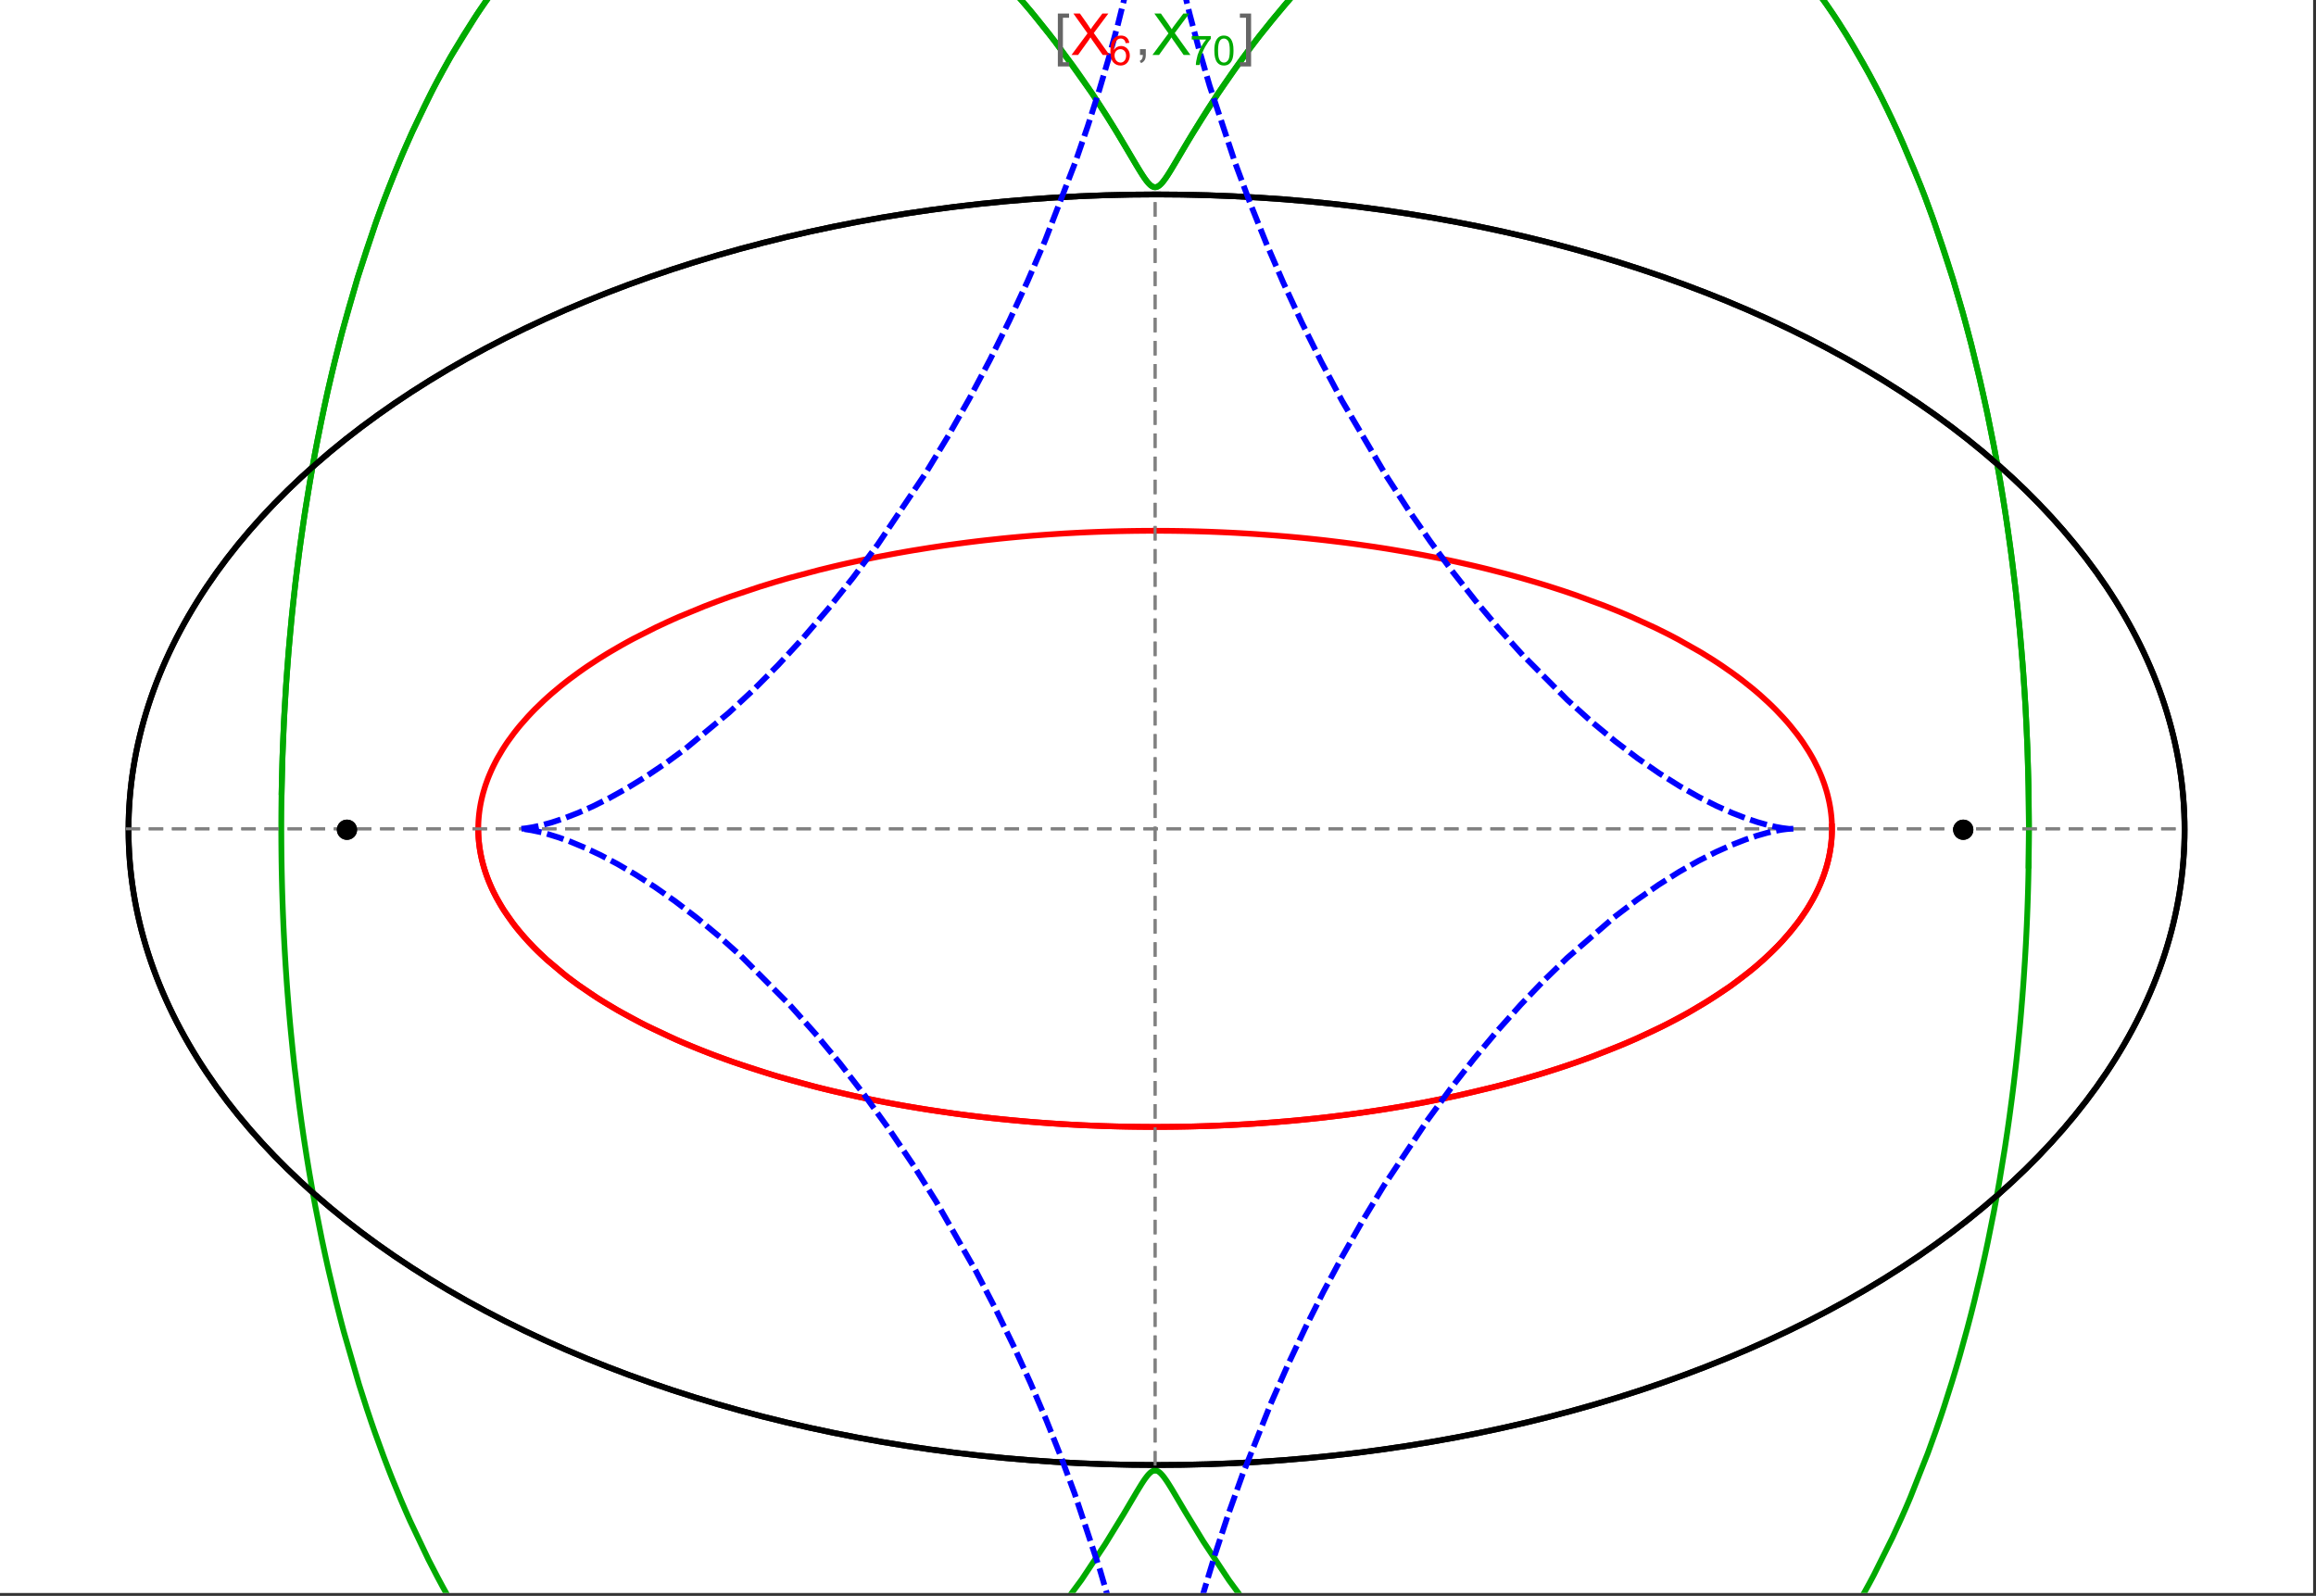 <?xml version="1.0" encoding="UTF-8"?>
<svg xmlns="http://www.w3.org/2000/svg" xmlns:xlink="http://www.w3.org/1999/xlink" width="801pt" height="552pt" viewBox="0 0 801 552" version="1.1">
<rect x="0" y="0" width="801" height="552" fill="#333333" stroke="none"/>
<defs>
<g>
<symbol overflow="visible" id="glyph0-0">
<path style="stroke:none;" d="M 1.25 0 L 1.25 -15.996 L 8.75 -15.996 L 8.75 0 Z M 2.5 -1.25 L 7.5 -1.25 L 7.5 -14.746 L 2.5 -14.746 Z "/>
</symbol>
<symbol overflow="visible" id="glyph0-1">
<path style="stroke:none;" d="M 5.242 3.984 L 1.359 3.984 L 1.359 -14.316 L 5.242 -14.316 L 5.242 -12.859 L 3.117 -12.859 L 3.117 2.52 L 5.242 2.52 Z "/>
</symbol>
<symbol overflow="visible" id="glyph0-2">
<path style="stroke:none;" d="M 4.199 3.984 L 0.32 3.984 L 0.32 2.52 L 2.441 2.52 L 2.441 -12.859 L 0.32 -12.859 L 0.32 -14.316 L 4.199 -14.316 Z "/>
</symbol>
<symbol overflow="visible" id="glyph1-0">
<path style="stroke:none;" d="M 2.5 0 L 2.5 -12.5 L 12.5 -12.5 L 12.5 0 Z M 2.812 -0.312 L 12.188 -0.312 L 12.188 -12.188 L 2.812 -12.188 Z "/>
</symbol>
<symbol overflow="visible" id="glyph1-1">
<path style="stroke:none;" d="M 0.086 0 L 5.625 -7.461 L 0.742 -14.316 L 3 -14.316 L 5.594 -10.645 C 6.133 -9.879 6.52 -9.293 6.75 -8.887 C 7.066 -9.406 7.441 -9.949 7.883 -10.516 L 10.762 -14.316 L 12.82 -14.316 L 7.793 -7.57 L 13.211 0 L 10.867 0 L 7.266 -5.109 C 7.062 -5.398 6.852 -5.715 6.641 -6.062 C 6.32 -5.539 6.094 -5.184 5.957 -4.992 L 2.363 0 Z "/>
</symbol>
<symbol overflow="visible" id="glyph1-2">
<path style="stroke:none;" d="M 1.777 0 L 1.777 -2 L 3.781 -2 L 3.781 0 C 3.777 0.734 3.648 1.328 3.391 1.781 C 3.129 2.234 2.715 2.582 2.148 2.832 L 1.66 2.078 C 2.027 1.914 2.301 1.676 2.48 1.363 C 2.652 1.047 2.75 0.594 2.773 0 Z "/>
</symbol>
<symbol overflow="visible" id="glyph2-0">
<path style="stroke:none;" d="M 1.773 0 L 1.773 -8.875 L 8.875 -8.875 L 8.875 0 Z M 1.996 -0.223 L 8.652 -0.223 L 8.652 -8.652 L 1.996 -8.652 Z "/>
</symbol>
<symbol overflow="visible" id="glyph2-1">
<path style="stroke:none;" d="M 7.066 -7.676 L 5.824 -7.578 C 5.711 -8.062 5.551 -8.418 5.352 -8.645 C 5.012 -8.996 4.598 -9.176 4.105 -9.18 C 3.703 -9.176 3.355 -9.066 3.059 -8.848 C 2.664 -8.559 2.352 -8.137 2.129 -7.59 C 1.898 -7.035 1.781 -6.254 1.773 -5.242 C 2.074 -5.699 2.441 -6.039 2.875 -6.262 C 3.309 -6.48 3.766 -6.59 4.242 -6.594 C 5.074 -6.59 5.781 -6.285 6.367 -5.676 C 6.949 -5.062 7.242 -4.27 7.246 -3.301 C 7.242 -2.66 7.105 -2.066 6.832 -1.52 C 6.559 -0.969 6.18 -0.551 5.699 -0.262 C 5.215 0.027 4.668 0.168 4.062 0.172 C 3.02 0.168 2.172 -0.211 1.52 -0.973 C 0.859 -1.738 0.531 -3 0.535 -4.758 C 0.531 -6.719 0.895 -8.145 1.621 -9.039 C 2.25 -9.816 3.102 -10.207 4.18 -10.207 C 4.977 -10.207 5.633 -9.98 6.145 -9.531 C 6.656 -9.082 6.965 -8.465 7.066 -7.676 Z M 1.969 -3.293 C 1.969 -2.863 2.059 -2.449 2.242 -2.059 C 2.422 -1.66 2.676 -1.363 3.008 -1.16 C 3.332 -0.953 3.68 -0.848 4.043 -0.852 C 4.566 -0.848 5.016 -1.062 5.398 -1.488 C 5.773 -1.914 5.965 -2.492 5.969 -3.223 C 5.965 -3.926 5.777 -4.477 5.406 -4.883 C 5.031 -5.285 4.559 -5.488 3.992 -5.492 C 3.426 -5.488 2.949 -5.285 2.559 -4.883 C 2.164 -4.477 1.969 -3.949 1.969 -3.293 Z "/>
</symbol>
<symbol overflow="visible" id="glyph2-2">
<path style="stroke:none;" d="M 0.672 -8.832 L 0.672 -10.031 L 7.254 -10.031 L 7.254 -9.062 C 6.605 -8.371 5.961 -7.457 5.328 -6.316 C 4.688 -5.176 4.199 -4 3.855 -2.793 C 3.605 -1.941 3.445 -1.012 3.375 0 L 2.094 0 C 2.102 -0.797 2.258 -1.762 2.562 -2.898 C 2.859 -4.027 3.293 -5.117 3.855 -6.172 C 4.418 -7.219 5.016 -8.105 5.652 -8.832 Z "/>
</symbol>
<symbol overflow="visible" id="glyph2-3">
<path style="stroke:none;" d="M 0.59 -5.012 C 0.586 -6.211 0.711 -7.18 0.961 -7.914 C 1.207 -8.645 1.574 -9.211 2.062 -9.609 C 2.547 -10.008 3.16 -10.207 3.902 -10.207 C 4.449 -10.207 4.926 -10.094 5.34 -9.875 C 5.746 -9.652 6.086 -9.336 6.359 -8.926 C 6.625 -8.508 6.836 -8.004 6.988 -7.414 C 7.141 -6.816 7.219 -6.016 7.219 -5.012 C 7.219 -3.816 7.094 -2.855 6.852 -2.125 C 6.602 -1.391 6.234 -0.824 5.75 -0.426 C 5.258 -0.027 4.645 0.168 3.902 0.172 C 2.922 0.168 2.152 -0.18 1.594 -0.879 C 0.922 -1.723 0.586 -3.098 0.59 -5.012 Z M 1.871 -5.012 C 1.867 -3.34 2.062 -2.23 2.457 -1.68 C 2.844 -1.125 3.328 -0.848 3.902 -0.852 C 4.473 -0.848 4.953 -1.125 5.348 -1.684 C 5.734 -2.234 5.93 -3.344 5.934 -5.012 C 5.93 -6.684 5.734 -7.797 5.348 -8.348 C 4.953 -8.895 4.469 -9.168 3.891 -9.172 C 3.316 -9.168 2.855 -8.926 2.516 -8.445 C 2.082 -7.82 1.867 -6.676 1.871 -5.012 Z "/>
</symbol>
</g>
<clipPath id="clip1">
  <path d="M 88 0 L 711 0 L 711 551 L 88 551 Z "/>
</clipPath>
<clipPath id="clip2">
  <path d="M 170 0 L 629 0 L 629 551 L 170 551 Z "/>
</clipPath>
<clipPath id="clip3">
  <path d="M 0 0 L 800 0 L 800 551 L 0 551 Z "/>
</clipPath>
</defs>
<g id="surface3757">
<path style="fill-rule:nonzero;fill:rgb(99.998%,99.998%,99.998%);fill-opacity:1;stroke-width:0.03;stroke-linecap:butt;stroke-linejoin:miter;stroke:rgb(99.998%,99.998%,99.998%);stroke-opacity:1;stroke-miterlimit:10;" d="M 74 564 L 874 564 L 874 13 L 74 13 Z " transform="matrix(1,0,0,1,-74,-13)"/>
<path style="fill:none;stroke-width:2;stroke-linecap:square;stroke-linejoin:miter;stroke:rgb(0%,0%,0%);stroke-opacity:1;stroke-miterlimit:3.25;" d="M 829.551 300 C 829.551 241.719 792.09 185.828 725.414 144.617 C 658.734 103.41 568.297 80.258 474 80.258 C 379.703 80.258 289.266 103.41 222.586 144.617 C 155.91 185.828 118.449 241.719 118.449 300 C 118.449 358.281 155.91 414.172 222.586 455.383 C 289.266 496.59 379.703 519.742 474 519.742 C 568.297 519.742 658.734 496.59 725.414 455.383 C 792.09 414.172 829.551 358.281 829.551 300 Z " transform="matrix(1,0,0,1,-74,-13)"/>
<path style="fill:none;stroke-width:1;stroke-linecap:square;stroke-linejoin:miter;stroke:rgb(50%,50%,50%);stroke-opacity:1;stroke-dasharray:4,4;stroke-miterlimit:3.25;" d="M 117.949 299.691 L 829.051 299.691 " transform="matrix(1,0,0,1,-74,-13)"/>
<path style="fill:none;stroke-width:1;stroke-linecap:square;stroke-linejoin:miter;stroke:rgb(50%,50%,50%);stroke-opacity:1;stroke-dasharray:4,4;stroke-miterlimit:3.25;" d="M 473.5 519.434 L 473.5 79.949 " transform="matrix(1,0,0,1,-74,-13)"/>
<path style="fill:none;stroke-width:2;stroke-linecap:square;stroke-linejoin:miter;stroke:rgb(99.998%,0%,0%);stroke-opacity:1;stroke-miterlimit:3.25;" d="M 239.418 300.547 L 239.438 301.371 L 239.477 302.191 L 239.527 303.016 L 239.598 303.84 L 239.68 304.66 L 239.777 305.484 L 239.887 306.305 L 240.016 307.125 L 240.156 307.945 L 240.312 308.766 L 240.484 309.586 L 240.672 310.406 L 240.871 311.223 L 241.086 312.039 L 241.562 313.672 L 241.82 314.484 L 242.098 315.301 L 242.688 316.922 L 243.008 317.734 L 243.34 318.543 L 244.047 320.156 L 244.426 320.961 L 244.816 321.762 L 245.641 323.363 L 247.461 326.547 L 247.949 327.34 L 248.457 328.129 L 249.508 329.699 L 251.777 332.82 L 252.379 333.594 L 252.996 334.367 L 254.27 335.902 L 256.977 338.945 L 257.688 339.695 L 258.41 340.449 L 259.898 341.941 L 263.027 344.891 L 269.891 350.637 L 270.883 351.398 L 271.887 352.156 L 273.938 353.66 L 278.203 356.609 L 279.301 357.336 L 280.414 358.059 L 282.68 359.484 L 287.359 362.285 L 288.562 362.973 L 289.773 363.656 L 292.234 365.004 L 297.297 367.637 L 307.938 372.645 L 309.312 373.246 L 310.695 373.84 L 313.496 375.012 L 319.199 377.285 L 320.648 377.84 L 322.105 378.387 L 325.039 379.461 L 331.004 381.543 L 332.512 382.047 L 334.027 382.547 L 337.082 383.523 L 343.262 385.406 L 355.887 388.871 L 357.379 389.25 L 358.875 389.621 L 361.879 390.352 L 367.926 391.742 L 369.445 392.074 L 370.965 392.402 L 374.016 393.047 L 380.141 394.262 L 381.676 394.551 L 383.211 394.836 L 386.289 395.391 L 392.457 396.434 L 394.004 396.68 L 395.547 396.922 L 398.637 397.391 L 404.82 398.266 L 406.367 398.473 L 407.91 398.672 L 411 399.059 L 412.543 399.242 L 414.082 399.422 L 417.164 399.77 L 418.703 399.934 L 420.242 400.094 L 423.312 400.398 L 429.434 400.953 L 430.961 401.078 L 432.484 401.199 L 435.527 401.426 L 437.043 401.535 L 438.559 401.637 L 441.582 401.828 L 443.09 401.918 L 444.594 402 L 446.094 402.082 L 447.594 402.156 L 449.09 402.227 L 450.582 402.293 L 453.559 402.414 L 455.012 402.469 L 456.465 402.516 L 459.355 402.602 L 460.797 402.637 L 462.234 402.668 L 463.668 402.699 L 465.098 402.723 L 466.523 402.742 L 469.367 402.773 L 470.781 402.781 L 472.191 402.785 L 473.598 402.789 L 475.004 402.785 L 476.402 402.781 L 477.797 402.77 L 479.188 402.758 L 480.574 402.742 L 481.957 402.723 L 483.336 402.695 L 484.711 402.672 L 486.082 402.641 L 487.445 402.605 L 490.164 402.527 L 491.516 402.484 L 492.863 402.438 L 494.203 402.387 L 495.543 402.332 L 498.203 402.215 L 499.527 402.152 L 500.848 402.086 L 503.469 401.941 L 504.773 401.867 L 506.074 401.789 L 508.66 401.621 L 509.941 401.535 L 511.223 401.445 L 513.766 401.258 L 518.793 400.848 L 520.039 400.738 L 521.277 400.625 L 523.738 400.395 L 528.602 399.902 L 529.805 399.773 L 531 399.641 L 533.379 399.371 L 538.07 398.801 L 539.328 398.641 L 540.578 398.48 L 543.062 398.145 L 547.957 397.453 L 549.164 397.273 L 550.363 397.09 L 552.746 396.723 L 557.438 395.953 L 558.594 395.758 L 559.742 395.559 L 562.023 395.156 L 566.512 394.328 L 575.191 392.586 L 576.246 392.359 L 577.297 392.133 L 579.379 391.676 L 583.473 390.738 L 591.367 388.809 L 592.328 388.559 L 593.281 388.312 L 595.172 387.812 L 598.883 386.797 L 606.031 384.723 L 606.844 384.477 L 607.648 384.23 L 609.246 383.738 L 612.383 382.738 L 618.43 380.711 L 619.164 380.453 L 619.895 380.199 L 621.344 379.684 L 624.188 378.648 L 629.66 376.559 L 630.328 376.297 L 630.988 376.031 L 632.297 375.504 L 634.863 374.445 L 639.805 372.316 L 648.945 368.02 L 650.109 367.434 L 651.258 366.848 L 653.5 365.676 L 657.797 363.332 L 665.652 358.652 L 666.113 358.359 L 666.57 358.066 L 667.473 357.484 L 669.234 356.316 L 672.598 353.992 L 678.707 349.375 L 679.059 349.094 L 680.09 348.25 L 681.426 347.129 L 683.969 344.898 L 684.273 344.617 L 684.578 344.34 L 685.176 343.785 L 686.344 342.68 L 688.559 340.48 L 688.824 340.207 L 689.086 339.934 L 689.605 339.387 L 690.617 338.297 L 692.535 336.133 L 695.949 331.859 L 696.133 331.613 L 696.312 331.367 L 696.668 330.871 L 697.363 329.891 L 698.668 327.941 L 698.82 327.699 L 698.977 327.457 L 699.281 326.973 L 699.867 326.008 L 700.969 324.09 L 701.227 323.613 L 701.48 323.137 L 701.973 322.191 L 702.883 320.309 L 702.988 320.074 L 703.098 319.84 L 703.305 319.371 L 703.703 318.441 L 704.438 316.594 L 704.531 316.344 L 704.621 316.094 L 704.801 315.598 L 705.137 314.609 L 705.219 314.359 L 705.453 313.621 L 705.746 312.645 L 705.812 312.398 L 705.883 312.156 L 706.012 311.668 L 706.258 310.699 L 706.375 310.215 L 706.484 309.73 L 706.688 308.773 L 706.734 308.531 L 706.777 308.293 L 706.867 307.816 L 706.91 307.578 L 706.949 307.34 L 707.027 306.867 L 707.098 306.391 L 707.168 305.918 L 707.199 305.684 L 707.227 305.449 L 707.285 304.977 L 707.312 304.742 L 707.336 304.508 L 707.383 304.043 L 707.406 303.809 L 707.426 303.574 L 707.465 303.109 L 707.496 302.648 L 707.512 302.414 L 707.547 301.723 L 707.555 301.492 L 707.566 301.262 L 707.57 301.047 L 707.578 300.832 L 707.582 300.621 L 707.59 300.191 L 707.59 299.98 L 707.594 299.766 L 707.59 299.555 L 707.59 299.129 L 707.586 298.918 L 707.582 298.703 L 707.578 298.492 L 707.547 297.648 L 707.535 297.441 L 707.527 297.23 L 707.516 297.02 L 707.5 296.812 L 707.488 296.602 L 707.457 296.184 L 707.441 295.977 L 707.422 295.77 L 707.387 295.352 L 707.363 295.145 L 707.344 294.938 L 707.301 294.523 L 707.273 294.316 L 707.25 294.109 L 707.199 293.699 L 707.082 292.879 L 707.051 292.676 L 707.02 292.469 L 706.953 292.062 L 706.809 291.25 L 706.73 290.844 L 706.652 290.441 L 706.48 289.637 L 706.098 288.039 L 705.996 287.648 L 705.891 287.262 L 705.672 286.488 L 705.195 284.949 L 705.07 284.566 L 704.941 284.188 L 704.672 283.426 L 704.102 281.918 L 704.027 281.73 L 703.949 281.543 L 703.797 281.168 L 703.484 280.422 L 702.82 278.941 L 701.363 276.023 L 701.258 275.824 L 701.152 275.629 L 700.938 275.238 L 700.5 274.461 L 699.59 272.914 L 697.625 269.871 L 697.496 269.684 L 697.363 269.496 L 697.102 269.121 L 696.57 268.375 L 695.473 266.891 L 693.145 263.973 L 692.863 263.637 L 692.578 263.301 L 692 262.629 L 690.816 261.301 L 688.344 258.684 L 688.188 258.523 L 687.703 258.039 L 687.055 257.395 L 685.734 256.121 L 682.984 253.605 L 682.219 252.934 L 681.441 252.266 L 679.855 250.941 L 676.578 248.336 L 676.367 248.172 L 675.734 247.691 L 674.883 247.055 L 673.152 245.789 L 669.586 243.301 L 669.359 243.152 L 669.137 243 L 668.688 242.699 L 667.781 242.102 L 665.945 240.918 L 662.18 238.594 L 654.27 234.113 L 654.035 233.988 L 653.797 233.859 L 653.316 233.609 L 652.359 233.105 L 650.418 232.105 L 646.465 230.148 L 638.258 226.387 L 637.688 226.137 L 637.117 225.891 L 635.969 225.402 L 633.652 224.434 L 628.938 222.539 L 619.199 218.941 L 618.906 218.84 L 618.617 218.738 L 618.035 218.535 L 616.867 218.137 L 614.52 217.344 L 609.754 215.809 L 609.457 215.711 L 609.156 215.617 L 608.551 215.43 L 607.344 215.059 L 604.914 214.324 L 599.996 212.895 L 599.324 212.707 L 598.648 212.52 L 597.297 212.148 L 594.582 211.414 L 589.082 210 L 588.738 209.914 L 587.695 209.656 L 586.305 209.316 L 583.508 208.652 L 577.852 207.371 L 577.504 207.297 L 577.152 207.219 L 576.453 207.07 L 575.051 206.77 L 572.23 206.184 L 566.543 205.062 L 566.188 204.992 L 565.828 204.926 L 565.113 204.793 L 563.676 204.527 L 560.797 204.008 L 554.988 203.023 L 554.645 202.965 L 553.625 202.801 L 552.258 202.586 L 549.52 202.164 L 544.004 201.367 L 543.66 201.316 L 543.312 201.27 L 542.621 201.176 L 541.23 200.988 L 538.449 200.629 L 532.855 199.953 L 532.477 199.91 L 532.094 199.867 L 531.336 199.781 L 529.809 199.613 L 526.754 199.289 L 525.988 199.211 L 525.219 199.133 L 523.688 198.984 L 520.613 198.695 L 520.227 198.664 L 519.84 198.629 L 519.07 198.559 L 517.527 198.43 L 514.438 198.18 L 508.234 197.73 L 507.508 197.684 L 506.785 197.637 L 505.332 197.551 L 502.422 197.383 L 501.695 197.344 L 500.965 197.305 L 499.508 197.23 L 496.59 197.098 L 496.227 197.082 L 495.859 197.066 L 495.129 197.035 L 493.668 196.977 L 493.305 196.965 L 492.938 196.949 L 492.207 196.922 L 490.746 196.875 L 490.379 196.863 L 490.016 196.852 L 489.281 196.828 L 487.82 196.789 L 487.453 196.777 L 487.086 196.77 L 486.355 196.75 L 484.891 196.715 L 484.531 196.711 L 483.094 196.68 L 482.734 196.676 L 482.016 196.664 L 481.656 196.656 L 481.297 196.652 L 480.582 196.641 L 478.066 196.613 L 477.707 196.613 L 476.988 196.605 L 476.629 196.605 L 476.27 196.602 L 475.91 196.602 L 475.551 196.598 L 474.469 196.598 L 474.109 196.594 L 473.5 196.594 " transform="matrix(1,0,0,1,-74,-13)"/>
<path style="fill:none;stroke-width:2;stroke-linecap:square;stroke-linejoin:miter;stroke:rgb(99.998%,0%,0%);stroke-opacity:1;stroke-miterlimit:3.25;" d="M 472.746 196.594 L 472.672 196.594 L 472.312 196.598 L 471.594 196.598 L 471.234 196.602 L 470.516 196.602 L 469.797 196.609 L 469.438 196.609 L 465.844 196.648 L 465.484 196.656 L 464.766 196.668 L 464.406 196.672 L 464.051 196.68 L 463.332 196.691 L 461.895 196.723 L 461.504 196.73 L 461.117 196.738 L 460.336 196.758 L 458.781 196.797 L 458 196.82 L 457.223 196.844 L 455.668 196.895 L 455.277 196.906 L 454.891 196.922 L 454.113 196.949 L 452.559 197.008 L 449.453 197.137 L 449.066 197.156 L 448.676 197.176 L 447.902 197.211 L 446.352 197.289 L 443.254 197.457 L 442.867 197.477 L 441.707 197.547 L 440.164 197.641 L 437.078 197.848 L 436.359 197.895 L 435.641 197.949 L 434.203 198.055 L 431.336 198.273 L 430.977 198.305 L 430.621 198.332 L 429.902 198.391 L 428.473 198.512 L 425.621 198.766 L 425.262 198.801 L 424.906 198.832 L 424.195 198.898 L 422.77 199.035 L 419.93 199.32 L 414.277 199.938 L 413.895 199.98 L 413.512 200.027 L 412.75 200.113 L 411.227 200.297 L 408.188 200.676 L 402.141 201.484 L 401.766 201.539 L 401.391 201.59 L 400.637 201.699 L 399.137 201.918 L 396.148 202.367 L 390.207 203.32 L 389.844 203.379 L 389.484 203.441 L 388.758 203.566 L 387.312 203.812 L 384.434 204.324 L 378.719 205.395 L 377.297 205.676 L 375.883 205.957 L 373.066 206.535 L 367.48 207.742 L 367.156 207.812 L 366.832 207.887 L 366.188 208.031 L 364.898 208.324 L 362.332 208.926 L 357.254 210.164 L 347.293 212.816 L 345.965 213.191 L 344.641 213.574 L 342.012 214.344 L 336.82 215.941 L 326.715 219.32 L 326.426 219.426 L 326.137 219.527 L 324.414 220.148 L 322.133 220.988 L 317.637 222.707 L 308.926 226.305 L 308.664 226.418 L 308.406 226.531 L 307.887 226.762 L 306.852 227.219 L 304.797 228.148 L 300.762 230.039 L 292.984 233.977 L 292.73 234.113 L 292.473 234.25 L 291.961 234.527 L 290.945 235.078 L 288.938 236.199 L 285.016 238.477 L 284.531 238.766 L 284.055 239.055 L 283.102 239.637 L 281.219 240.812 L 277.555 243.207 L 277.344 243.348 L 277.137 243.492 L 276.719 243.773 L 275.891 244.344 L 274.258 245.496 L 271.078 247.832 L 270.883 247.98 L 270.691 248.129 L 270.305 248.426 L 269.535 249.023 L 268.023 250.223 L 265.098 252.664 L 264.906 252.828 L 264.711 252.996 L 264.328 253.332 L 263.566 254.008 L 262.074 255.363 L 259.207 258.129 L 259.031 258.301 L 258.516 258.828 L 257.836 259.531 L 256.504 260.953 L 253.969 263.836 L 253.824 264.008 L 253.684 264.18 L 253.402 264.52 L 252.844 265.207 L 251.758 266.586 L 249.707 269.391 L 249.586 269.57 L 249.461 269.746 L 249.219 270.102 L 248.742 270.816 L 247.82 272.254 L 246.102 275.168 L 246 275.348 L 245.902 275.531 L 245.707 275.891 L 245.324 276.617 L 244.586 278.082 L 244.5 278.266 L 244.41 278.449 L 244.238 278.82 L 243.898 279.562 L 243.25 281.055 L 243.172 281.242 L 243.098 281.43 L 242.945 281.805 L 242.648 282.559 L 242.098 284.078 L 241.965 284.461 L 241.84 284.844 L 241.594 285.613 L 241.137 287.164 L 241.02 287.586 L 240.91 288.012 L 240.699 288.859 L 240.598 289.289 L 240.504 289.715 L 240.32 290.574 L 240.277 290.789 L 240.238 291.008 L 240.156 291.438 L 240.117 291.656 L 240.078 291.871 L 240.008 292.309 L 239.973 292.523 L 239.938 292.742 L 239.875 293.18 L 239.758 294.059 L 239.703 294.496 L 239.656 294.938 L 239.633 295.16 L 239.613 295.383 L 239.57 295.824 L 239.555 296.047 L 239.535 296.27 L 239.504 296.715 L 239.492 296.938 L 239.477 297.164 L 239.465 297.387 L 239.457 297.609 L 239.445 297.836 L 239.438 298.059 L 239.422 298.512 L 239.418 298.738 L 239.414 298.961 L 239.41 299.188 L 239.41 299.414 L 239.406 299.641 L 239.41 299.867 L 239.41 300.098 L 239.418 300.551 L 239.422 300.781 L 239.426 301.008 L 239.434 301.238 L 239.441 301.453 L 239.449 301.664 L 239.496 302.523 L 239.523 302.957 L 239.539 303.172 L 239.559 303.387 L 239.594 303.82 L 239.617 304.039 L 239.637 304.254 L 239.707 304.91 L 239.73 305.125 L 239.785 305.562 L 239.816 305.781 L 239.844 306.004 L 239.91 306.441 L 239.941 306.66 L 239.977 306.883 L 240.047 307.324 L 240.207 308.211 L 240.246 308.434 L 240.289 308.652 L 240.383 309.102 L 240.574 309.996 L 240.625 310.219 L 240.68 310.441 L 240.789 310.895 L 241.02 311.797 L 241.145 312.25 L 241.273 312.703 L 241.543 313.613 L 242.148 315.449 L 242.328 315.949 L 242.512 316.453 L 242.898 317.461 L 243.746 319.488 L 243.863 319.746 L 243.977 320 L 244.211 320.512 L 244.703 321.539 L 245.77 323.609 L 245.91 323.871 L 246.055 324.129 L 246.348 324.652 L 246.949 325.699 L 248.25 327.812 L 251.227 332.094 L 251.426 332.359 L 251.629 332.625 L 252.039 333.156 L 252.883 334.223 L 254.672 336.375 L 255.141 336.914 L 255.621 337.457 L 256.605 338.543 L 258.684 340.727 L 258.957 341.004 L 259.781 341.828 L 260.918 342.934 L 263.316 345.152 L 268.617 349.637 L 268.949 349.898 L 269.285 350.164 L 269.957 350.691 L 271.34 351.746 L 274.23 353.867 L 280.535 358.137 L 280.953 358.402 L 281.375 358.672 L 282.23 359.207 L 283.969 360.277 L 287.602 362.426 L 295.492 366.719 L 296.059 367.012 L 296.629 367.301 L 297.781 367.883 L 300.141 369.043 L 305.062 371.355 L 305.695 371.645 L 306.336 371.934 L 307.629 372.508 L 310.27 373.656 L 315.777 375.941 L 316.488 376.223 L 317.203 376.508 L 318.648 377.07 L 321.598 378.195 L 327.742 380.422 L 341.055 384.75 L 341.875 384.996 L 342.699 385.242 L 344.363 385.73 L 347.754 386.695 L 354.777 388.586 L 355.68 388.82 L 356.586 389.051 L 358.414 389.508 L 362.137 390.41 L 369.832 392.16 L 370.816 392.371 L 371.809 392.582 L 373.809 393.004 L 377.871 393.82 L 378.902 394.023 L 379.938 394.223 L 382.023 394.617 L 386.266 395.387 L 387.34 395.574 L 388.418 395.762 L 390.594 396.129 L 395.012 396.84 L 404.117 398.172 L 405.258 398.324 L 406.402 398.477 L 408.711 398.773 L 413.387 399.344 L 414.57 399.48 L 415.758 399.613 L 418.148 399.875 L 422.996 400.367 L 424.219 400.484 L 425.449 400.602 L 427.926 400.82 L 429.172 400.93 L 430.422 401.035 L 432.938 401.234 L 434.203 401.328 L 435.473 401.422 L 438.027 401.602 L 443.199 401.922 L 444.508 401.996 L 445.816 402.066 L 448.449 402.199 L 449.773 402.258 L 451.105 402.316 L 453.777 402.422 L 455.117 402.473 L 456.465 402.516 L 457.82 402.559 L 459.176 402.594 L 460.535 402.629 L 463.27 402.691 L 464.645 402.715 L 466.023 402.734 L 467.406 402.754 L 468.793 402.766 L 470.184 402.777 L 471.578 402.785 L 472.977 402.789 L 474.383 402.789 L 475.789 402.781 L 477.199 402.773 L 478.613 402.762 L 480.031 402.746 L 481.453 402.73 L 482.879 402.707 L 484.309 402.68 L 485.742 402.648 L 487.18 402.613 L 488.742 402.57 L 490.309 402.523 L 491.879 402.473 L 493.453 402.414 L 495.031 402.352 L 496.609 402.285 L 499.785 402.137 L 501.375 402.059 L 502.969 401.969 L 506.168 401.781 L 507.773 401.68 L 509.379 401.574 L 512.602 401.344 L 514.215 401.223 L 515.832 401.094 L 519.074 400.82 L 520.699 400.68 L 522.324 400.527 L 525.582 400.215 L 527.211 400.047 L 528.844 399.875 L 532.113 399.516 L 538.66 398.727 L 540.301 398.516 L 541.941 398.297 L 545.223 397.848 L 551.781 396.871 L 553.422 396.613 L 555.059 396.348 L 558.336 395.801 L 564.871 394.637 L 566.5 394.328 L 568.129 394.016 L 571.379 393.371 L 577.852 392.012 L 590.645 388.992 L 592.121 388.613 L 593.594 388.23 L 596.527 387.445 L 602.34 385.816 L 603.781 385.395 L 605.219 384.969 L 608.078 384.098 L 613.73 382.297 L 615.129 381.832 L 616.523 381.363 L 619.289 380.41 L 624.746 378.441 L 635.32 374.254 L 636.609 373.711 L 637.887 373.156 L 640.422 372.043 L 645.387 369.75 L 646.605 369.164 L 647.816 368.578 L 650.207 367.383 L 654.879 364.941 L 656.02 364.32 L 657.152 363.695 L 659.387 362.43 L 663.734 359.848 L 671.898 354.488 L 672.977 353.719 L 674.043 352.945 L 676.133 351.387 L 680.129 348.215 L 681.09 347.41 L 682.035 346.605 L 683.879 344.977 L 687.375 341.672 L 688.207 340.836 L 689.023 340 L 690.609 338.312 L 693.574 334.895 L 694.273 334.031 L 694.953 333.168 L 696.266 331.43 L 698.68 327.918 L 699.238 327.035 L 699.781 326.148 L 700.812 324.367 L 701.301 323.477 L 701.773 322.582 L 702.66 320.785 L 703.074 319.883 L 703.473 318.98 L 704.215 317.172 L 704.559 316.262 L 704.887 315.355 L 705.48 313.531 L 705.75 312.621 L 706.004 311.707 L 706.238 310.789 L 706.453 309.875 L 706.648 308.957 L 706.824 308.039 L 706.984 307.121 L 707.125 306.203 L 707.25 305.285 L 707.352 304.363 L 707.438 303.441 L 707.504 302.523 L 707.551 301.602 L 707.582 300.68 L 707.594 299.758 L 707.582 298.836 " transform="matrix(1,0,0,1,-74,-13)"/>
<g clip-path="url(#clip1)" clip-rule="nonzero">
<path style="fill:none;stroke-width:2;stroke-linecap:square;stroke-linejoin:miter;stroke:rgb(0%,66.666%,0%);stroke-opacity:1;stroke-miterlimit:3.25;" d="M 171.398 286.984 L 171.703 274.77 L 172.207 262.598 L 172.902 250.5 L 173.797 238.492 L 174.879 226.598 L 176.145 214.844 L 177.594 203.242 L 179.219 191.816 L 181.016 180.582 L 182.977 169.562 L 185.094 158.77 L 187.367 148.215 L 189.781 137.922 L 192.332 127.891 L 197.816 108.68 L 200.73 99.516 L 203.75 90.652 L 206.867 82.102 L 210.074 73.863 L 213.359 65.941 L 216.723 58.336 L 223.633 44.086 L 227.164 37.438 L 230.742 31.105 L 234.359 25.09 L 238.004 19.379 L 241.672 13.973 L 245.355 8.867 L 252.758 -0.469 L 256.461 -4.711 L 260.164 -8.684 L 263.855 -12.387 L 267.539 -15.828 L 271.203 -19.023 L 274.848 -21.973 L 282.066 -27.176 L 285.633 -29.445 L 289.168 -31.504 L 292.668 -33.363 L 296.133 -35.023 L 299.559 -36.5 L 302.945 -37.801 L 306.289 -38.93 L 309.59 -39.895 L 312.852 -40.703 L 316.066 -41.367 L 319.234 -41.887 L 322.355 -42.277 L 325.434 -42.535 L 328.461 -42.676 L 331.445 -42.703 L 334.379 -42.621 L 337.266 -42.438 L 340.102 -42.156 L 342.895 -41.785 L 345.637 -41.328 L 348.336 -40.789 L 350.984 -40.176 L 353.586 -39.492 L 356.145 -38.742 L 358.863 -37.859 L 361.531 -36.906 L 364.145 -35.895 L 366.703 -34.82 L 369.215 -33.695 L 371.672 -32.523 L 376.441 -30.043 L 378.75 -28.746 L 381.016 -27.414 L 385.402 -24.664 L 393.637 -18.891 L 395.586 -17.406 L 397.496 -15.91 L 401.195 -12.887 L 408.129 -6.785 L 420.305 5.32 L 421.684 6.805 L 423.027 8.277 L 425.633 11.188 L 430.504 16.863 L 439.016 27.52 L 451.91 45.605 L 452.52 46.523 L 453.113 47.426 L 454.262 49.184 L 456.398 52.516 L 460.094 58.473 L 465.59 67.707 L 465.863 68.176 L 466.129 68.629 L 466.645 69.496 L 467.598 71.09 L 467.82 71.461 L 468.039 71.816 L 468.461 72.496 L 469.242 73.723 L 469.426 74 L 469.605 74.27 L 469.953 74.773 L 470.121 75.008 L 470.285 75.234 L 470.605 75.652 L 470.762 75.848 L 470.914 76.035 L 471.207 76.371 L 471.352 76.527 L 471.496 76.672 L 471.77 76.934 L 471.902 77.051 L 472.035 77.156 L 472.164 77.254 L 472.293 77.34 L 472.418 77.418 L 472.543 77.488 L 472.668 77.551 L 472.789 77.605 L 472.91 77.648 L 473.031 77.684 L 473.152 77.715 L 473.27 77.734 L 473.391 77.746 L 473.508 77.746 L 473.625 77.742 L 473.746 77.73 L 473.863 77.711 L 473.98 77.684 L 474.098 77.645 L 474.215 77.602 L 474.336 77.551 L 474.453 77.492 L 474.57 77.426 L 474.691 77.352 L 474.812 77.27 L 474.934 77.18 L 475.176 76.98 L 475.301 76.871 L 475.422 76.754 L 475.676 76.5 L 475.805 76.359 L 475.934 76.215 L 476.195 75.902 L 476.738 75.203 L 476.879 75.012 L 477.02 74.812 L 477.309 74.395 L 477.91 73.488 L 478.066 73.246 L 478.223 73 L 478.547 72.484 L 479.223 71.387 L 480.695 68.918 L 480.91 68.559 L 481.129 68.191 L 481.57 67.438 L 482.5 65.855 L 484.535 62.414 L 489.344 54.52 L 489.676 53.984 L 490.016 53.445 L 490.707 52.355 L 492.137 50.117 L 495.195 45.449 L 502.125 35.434 L 502.562 34.824 L 503.004 34.215 L 503.898 32.984 L 505.734 30.5 L 509.586 25.441 L 518.023 15.051 L 518.582 14.395 L 519.148 13.734 L 520.289 12.418 L 522.613 9.785 L 527.453 4.512 L 537.902 -5.887 L 538.645 -6.578 L 539.395 -7.27 L 540.91 -8.641 L 543.996 -11.352 L 550.398 -16.617 L 551.219 -17.258 L 552.047 -17.895 L 553.719 -19.152 L 557.113 -21.617 L 564.148 -26.289 L 565.047 -26.848 L 565.953 -27.398 L 567.781 -28.477 L 571.496 -30.555 L 572.438 -31.055 L 573.387 -31.547 L 575.293 -32.508 L 579.168 -34.324 L 580.148 -34.758 L 581.133 -35.18 L 583.121 -36 L 584.121 -36.395 L 585.125 -36.777 L 587.152 -37.516 L 588.172 -37.871 L 589.195 -38.215 L 591.258 -38.867 L 592.301 -39.176 L 593.344 -39.473 L 595.445 -40.035 L 596.484 -40.289 L 597.527 -40.535 L 598.574 -40.77 L 599.629 -40.992 L 600.684 -41.199 L 601.746 -41.398 L 603.883 -41.75 L 604.957 -41.906 L 606.035 -42.051 L 607.121 -42.18 L 608.207 -42.297 L 609.301 -42.398 L 610.395 -42.488 L 611.496 -42.559 L 612.598 -42.621 L 613.707 -42.664 L 614.82 -42.691 L 615.938 -42.707 L 617.059 -42.703 L 618.184 -42.684 L 619.309 -42.652 L 620.441 -42.602 L 621.578 -42.535 L 622.719 -42.453 L 623.859 -42.352 L 625.008 -42.238 L 626.16 -42.102 L 627.312 -41.953 L 628.469 -41.785 L 629.633 -41.598 L 630.797 -41.391 L 631.965 -41.168 L 633.137 -40.93 L 634.309 -40.668 L 635.488 -40.391 L 636.668 -40.09 L 637.852 -39.773 L 640.227 -39.078 L 641.418 -38.703 L 642.613 -38.305 L 645.008 -37.453 L 646.211 -36.992 L 647.414 -36.512 L 649.832 -35.492 L 651.043 -34.945 L 652.254 -34.383 L 654.684 -33.184 L 655.902 -32.551 L 657.125 -31.898 L 659.566 -30.52 L 660.793 -29.797 L 662.016 -29.047 L 664.469 -27.484 L 669.387 -24.066 L 670.535 -23.211 L 671.684 -22.336 L 673.98 -20.523 L 678.57 -16.629 L 679.715 -15.602 L 680.863 -14.547 L 683.152 -12.379 L 687.719 -7.762 L 688.855 -6.551 L 689.992 -5.312 L 692.262 -2.773 L 696.773 2.59 L 705.668 14.461 L 706.766 16.051 L 707.859 17.668 L 710.035 20.973 L 714.34 27.867 L 715.402 29.652 L 716.461 31.461 L 718.566 35.148 L 722.707 42.812 L 723.727 44.785 L 724.742 46.785 L 726.754 50.852 L 730.699 59.266 L 738.242 77.18 L 739.227 79.715 L 740.199 82.277 L 742.117 87.48 L 745.824 98.172 L 746.727 100.902 L 747.613 103.66 L 749.355 109.238 L 752.699 120.668 L 753.508 123.578 L 754.301 126.508 L 755.848 132.43 L 758.785 144.504 L 759.488 147.57 L 760.176 150.652 L 761.512 156.867 L 764.012 169.492 L 764.602 172.688 L 765.176 175.895 L 766.281 182.352 L 766.812 185.602 L 767.328 188.859 L 768.316 195.418 L 768.785 198.711 L 769.242 202.016 L 770.109 208.656 L 770.52 211.988 L 770.914 215.328 L 771.656 222.035 L 772.004 225.402 L 772.336 228.77 L 772.953 235.531 L 773.238 238.918 L 773.508 242.309 L 774.004 249.102 L 774.227 252.504 L 774.434 255.906 L 774.625 259.312 L 774.801 262.723 L 774.961 266.129 L 775.105 269.539 L 775.234 272.949 L 775.348 276.355 L 775.441 279.539 L 775.52 282.719 L 775.582 285.895 L 775.637 289.07 L 775.672 292.246 L 775.699 295.418 L 775.711 298.582 L 775.707 301.746 L 775.691 304.906 L 775.664 308.062 L 775.621 311.211 L 775.566 314.359 L 775.5 317.496 L 775.418 320.633 L 775.324 323.758 L 775.219 326.879 L 775.102 329.996 L 774.969 333.102 L 774.824 336.199 L 774.668 339.289 L 774.496 342.375 L 774.316 345.445 L 773.914 351.566 L 773.695 354.613 L 773.465 357.648 L 772.969 363.688 L 772.703 366.691 L 772.426 369.688 L 771.832 375.637 L 771.523 378.594 L 771.199 381.539 L 770.52 387.391 L 770.16 390.297 L 769.793 393.188 L 769.027 398.934 L 768.629 401.785 L 768.219 404.621 L 767.371 410.25 L 765.555 421.324 L 765.074 424.055 L 764.586 426.766 L 763.586 432.145 L 761.473 442.699 L 760.922 445.297 L 760.363 447.875 L 759.223 452.977 L 756.848 462.973 L 756.246 465.375 L 755.641 467.762 L 754.402 472.484 L 751.852 481.711 L 751.199 483.973 L 750.539 486.215 L 749.203 490.645 L 746.461 499.285 L 745.762 501.398 L 745.059 503.492 L 743.637 507.625 L 740.738 515.668 L 734.734 530.855 L 733.969 532.672 L 733.199 534.469 L 731.648 538.004 L 728.512 544.855 L 722.121 557.688 L 721.312 559.211 L 720.504 560.719 L 718.879 563.676 L 715.609 569.383 L 709.016 579.977 L 708.117 581.332 L 707.219 582.668 L 705.422 585.281 L 701.82 590.281 L 700.918 591.484 L 700.02 592.668 L 698.215 594.984 L 694.617 599.406 L 693.719 600.469 L 692.82 601.512 L 691.027 603.551 L 687.453 607.422 L 680.352 614.402 L 679.469 615.207 L 678.59 615.992 L 676.836 617.527 L 673.344 620.418 L 672.477 621.102 L 671.609 621.777 L 669.883 623.082 L 666.453 625.535 L 665.598 626.113 L 664.75 626.684 L 663.055 627.781 L 659.691 629.828 L 658.859 630.312 L 658.027 630.781 L 656.367 631.688 L 653.082 633.367 L 652.32 633.73 L 651.562 634.09 L 650.051 634.773 L 647.059 636.039 L 646.316 636.336 L 645.574 636.621 L 644.102 637.168 L 641.18 638.164 L 640.453 638.391 L 639.73 638.613 L 638.297 639.031 L 637.582 639.23 L 636.867 639.422 L 635.449 639.781 L 634.746 639.949 L 634.043 640.113 L 632.645 640.414 L 631.945 640.555 L 631.254 640.691 L 629.875 640.938 L 629.188 641.055 L 628.504 641.16 L 627.824 641.262 L 627.145 641.359 L 625.793 641.531 L 624.453 641.68 L 623.789 641.742 L 623.125 641.801 L 622.461 641.855 L 621.805 641.902 L 621.145 641.945 L 620.492 641.98 L 619.84 642.012 L 619.191 642.039 L 618.543 642.059 L 617.898 642.074 L 616.617 642.09 L 615.98 642.09 L 615.344 642.082 L 614.711 642.074 L 614.082 642.059 L 613.453 642.039 L 612.828 642.012 L 612.207 641.984 L 611.586 641.949 L 610.969 641.91 L 610.352 641.867 L 609.738 641.82 L 609.129 641.766 L 608.469 641.707 L 607.812 641.641 L 606.508 641.492 L 605.859 641.41 L 605.215 641.324 L 603.93 641.141 L 603.293 641.043 L 602.66 640.938 L 601.398 640.715 L 598.91 640.227 L 597.684 639.953 L 596.465 639.668 L 594.062 639.055 L 593.469 638.891 L 592.879 638.723 L 591.703 638.383 L 589.383 637.656 L 588.809 637.469 L 588.238 637.277 L 587.105 636.883 L 584.867 636.062 L 580.512 634.297 L 579.977 634.066 L 579.449 633.832 L 578.391 633.359 L 576.312 632.383 L 572.258 630.34 L 571.289 629.824 L 570.324 629.297 L 568.422 628.23 L 564.723 626.027 L 557.703 621.414 L 557.281 621.121 L 556.859 620.824 L 556.027 620.227 L 554.379 619.027 L 551.172 616.602 L 545.09 611.668 L 544.41 611.09 L 543.734 610.508 L 542.402 609.348 L 539.801 607.02 L 534.848 602.367 L 525.883 593.191 L 525.602 592.887 L 525.316 592.578 L 524.758 591.969 L 523.652 590.754 L 521.5 588.344 L 517.422 583.621 L 510.105 574.613 L 499.055 559.602 L 490.199 546.227 L 483.977 536.027 L 479.855 529.051 L 479.797 528.953 L 479.742 528.855 L 479.625 528.664 L 479.398 528.285 L 478.961 527.562 L 478.141 526.25 L 478.09 526.172 L 478.043 526.098 L 477.945 525.945 L 477.754 525.652 L 477.387 525.102 L 476.691 524.121 L 476.652 524.066 L 476.535 523.914 L 476.387 523.719 L 476.09 523.352 L 476.051 523.309 L 476.016 523.266 L 475.945 523.184 L 475.801 523.02 L 475.523 522.727 L 475.387 522.59 L 475.25 522.465 L 475.215 522.438 L 475.184 522.406 L 474.984 522.242 L 474.953 522.215 L 474.918 522.191 L 474.852 522.145 L 474.723 522.055 L 474.691 522.031 L 474.66 522.012 L 474.594 521.973 L 474.469 521.898 L 474.344 521.836 L 474.312 521.824 L 474.281 521.809 L 474.223 521.781 L 474.16 521.758 L 474.098 521.738 L 474.066 521.727 L 474.039 521.719 L 473.977 521.699 L 473.914 521.684 L 473.887 521.676 L 473.855 521.672 L 473.824 521.664 L 473.762 521.656 L 473.734 521.652 L 473.641 521.641 L 473.613 521.637 L 473.5 521.637 " transform="matrix(1,0,0,1,-74,-13)"/>
<path style="fill:none;stroke-width:2;stroke-linecap:square;stroke-linejoin:miter;stroke:rgb(0%,66.666%,0%);stroke-opacity:1;stroke-miterlimit:3.25;" d="M 473.438 521.637 L 473.398 521.637 L 473.371 521.641 L 473.34 521.641 L 473.277 521.648 L 473.25 521.652 L 473.219 521.656 L 473.188 521.664 L 473.156 521.668 L 473.129 521.676 L 473.098 521.68 L 473.004 521.703 L 472.977 521.715 L 472.945 521.723 L 472.883 521.742 L 472.82 521.766 L 472.762 521.789 L 472.73 521.805 L 472.699 521.816 L 472.637 521.844 L 472.512 521.91 L 472.48 521.93 L 472.445 521.949 L 472.379 521.988 L 472.242 522.078 L 472.172 522.125 L 472.102 522.176 L 471.965 522.285 L 471.93 522.312 L 471.891 522.344 L 471.82 522.402 L 471.68 522.531 L 471.387 522.82 L 471.352 522.855 L 471.312 522.898 L 471.238 522.977 L 471.086 523.145 L 470.777 523.512 L 470.125 524.371 L 470.047 524.48 L 469.965 524.594 L 469.805 524.824 L 469.469 525.316 L 468.762 526.402 L 467.164 529.016 L 462.613 536.719 L 456.246 547.102 L 448.086 559.402 L 436.145 575.566 L 435.738 576.082 L 435.328 576.598 L 434.5 577.633 L 432.805 579.734 L 429.227 584.035 L 421.301 592.992 L 421.043 593.273 L 420.781 593.555 L 420.254 594.117 L 419.191 595.246 L 417.008 597.52 L 412.418 602.109 L 411.824 602.688 L 411.223 603.262 L 410.008 604.418 L 407.516 606.734 L 402.277 611.355 L 401.91 611.668 L 400.797 612.605 L 399.285 613.852 L 396.188 616.324 L 395.789 616.633 L 395.395 616.938 L 394.594 617.551 L 392.973 618.77 L 389.641 621.176 L 388.789 621.77 L 387.93 622.359 L 386.184 623.531 L 382.605 625.828 L 375.043 630.184 L 374.586 630.426 L 374.125 630.664 L 373.199 631.141 L 371.324 632.078 L 367.48 633.863 L 366.992 634.082 L 366.5 634.293 L 365.508 634.715 L 363.504 635.531 L 359.395 637.059 L 358.871 637.238 L 358.348 637.414 L 357.289 637.762 L 355.148 638.426 L 354.609 638.586 L 354.066 638.742 L 352.973 639.043 L 350.762 639.613 L 350.203 639.75 L 349.641 639.879 L 348.512 640.133 L 347.945 640.254 L 347.375 640.375 L 346.227 640.602 L 345.652 640.707 L 345.07 640.812 L 343.906 641.008 L 343.32 641.102 L 342.73 641.191 L 341.547 641.359 L 340.902 641.441 L 340.254 641.52 L 339.602 641.594 L 338.949 641.664 L 338.289 641.73 L 337.629 641.789 L 336.969 641.844 L 336.305 641.891 L 335.633 641.934 L 334.965 641.973 L 334.289 642.008 L 333.613 642.035 L 332.934 642.059 L 332.25 642.074 L 331.566 642.082 L 330.879 642.09 L 330.188 642.086 L 329.492 642.082 L 328.797 642.066 L 328.098 642.047 L 327.395 642.023 L 326.691 641.992 L 325.984 641.953 L 325.273 641.91 L 323.844 641.801 L 323.121 641.734 L 322.398 641.664 L 321.676 641.586 L 320.949 641.5 L 319.484 641.305 L 318.746 641.199 L 318.008 641.086 L 316.52 640.832 L 315.773 640.695 L 315.02 640.551 L 313.512 640.234 L 312.75 640.066 L 311.988 639.887 L 310.457 639.504 L 307.359 638.641 L 306.578 638.402 L 305.793 638.152 L 304.215 637.629 L 301.027 636.469 L 300.223 636.152 L 299.418 635.828 L 297.797 635.148 L 294.527 633.66 L 293.758 633.285 L 292.984 632.906 L 291.434 632.113 L 288.309 630.406 L 287.52 629.953 L 286.73 629.488 L 285.148 628.531 L 281.953 626.484 L 281.152 625.945 L 280.348 625.395 L 278.73 624.258 L 275.48 621.844 L 268.898 616.426 L 268.07 615.688 L 267.238 614.941 L 265.57 613.402 L 262.227 610.164 L 261.387 609.32 L 260.547 608.461 L 258.863 606.699 L 255.484 603.004 L 254.641 602.043 L 253.793 601.066 L 252.098 599.066 L 248.703 594.883 L 241.906 585.746 L 241.074 584.555 L 240.242 583.344 L 238.578 580.879 L 235.262 575.742 L 228.672 564.66 L 227.855 563.195 L 227.039 561.715 L 225.414 558.699 L 222.184 552.453 L 215.832 539.082 L 215.051 537.328 L 214.273 535.555 L 212.727 531.953 L 209.676 524.527 L 208.922 522.625 L 208.172 520.699 L 206.688 516.801 L 203.766 508.77 L 203.047 506.715 L 202.332 504.641 L 200.918 500.438 L 198.156 491.809 L 192.91 473.66 L 192.23 471.109 L 191.559 468.535 L 190.238 463.328 L 187.703 452.664 L 187.094 449.945 L 186.492 447.211 L 185.312 441.676 L 183.078 430.375 L 182.547 427.5 L 182.023 424.609 L 181.008 418.77 L 180.52 415.824 L 180.039 412.859 L 179.113 406.883 L 178.672 403.867 L 178.238 400.832 L 177.406 394.723 L 175.887 382.312 L 175.539 379.172 L 175.207 376.016 L 174.574 369.668 L 174.277 366.473 L 173.996 363.266 L 173.469 356.816 L 173.227 353.574 L 173 350.32 L 172.785 347.055 L 172.586 343.777 L 172.398 340.492 L 172.227 337.195 L 172.066 333.891 L 171.926 330.578 L 171.793 327.254 L 171.68 323.926 L 171.578 320.586 L 171.496 317.242 L 171.422 313.891 L 171.367 310.535 L 171.328 307.172 L 171.301 303.801 L 171.289 300.426 L 171.293 297.051 L 171.312 293.668 L 171.348 290.281 L 171.398 286.895 L 171.465 283.504 L 171.543 280.109 L 171.641 276.715 L 171.742 273.547 L 171.859 270.375 L 171.992 267.207 L 172.137 264.035 L 172.293 260.867 L 172.465 257.699 L 172.848 251.367 L 173.059 248.207 L 173.285 245.047 L 173.777 238.734 L 174.043 235.586 L 174.32 232.441 L 174.922 226.164 L 175.238 223.035 L 175.574 219.914 L 176.281 213.684 L 176.652 210.582 L 177.039 207.484 L 177.852 201.316 L 178.281 198.246 L 178.719 195.184 L 179.637 189.086 L 181.625 177.02 L 182.156 174.031 L 182.699 171.055 L 183.82 165.141 L 186.207 153.473 L 186.836 150.594 L 187.477 147.727 L 188.789 142.039 L 191.555 130.859 L 192.277 128.105 L 193.008 125.367 L 194.5 119.949 L 197.613 109.332 L 204.32 89.043 L 205.277 86.395 L 206.242 83.773 L 208.203 78.605 L 212.242 68.582 L 213.273 66.145 L 214.316 63.73 L 216.426 58.984 L 220.746 49.824 L 221.844 47.605 L 222.953 45.41 L 225.188 41.109 L 229.738 32.848 L 239.121 17.695 L 240.316 15.93 L 241.516 14.195 L 243.926 10.809 L 248.797 4.379 L 250.023 2.844 L 251.25 1.336 L 253.715 -1.594 L 258.672 -7.117 L 259.918 -8.426 L 261.164 -9.711 L 263.66 -12.195 L 268.668 -16.84 L 269.922 -17.934 L 271.176 -19 L 273.684 -21.055 L 278.699 -24.855 L 279.93 -25.723 L 281.16 -26.57 L 283.617 -28.188 L 284.844 -28.961 L 286.07 -29.711 L 288.52 -31.145 L 289.742 -31.824 L 290.961 -32.48 L 293.398 -33.73 L 298.25 -35.957 L 299.457 -36.461 L 300.664 -36.945 L 303.066 -37.844 L 304.266 -38.266 L 305.461 -38.664 L 307.844 -39.402 L 309.031 -39.742 L 310.215 -40.059 L 311.398 -40.359 L 312.574 -40.641 L 313.75 -40.902 L 314.922 -41.148 L 316.09 -41.371 L 317.258 -41.578 L 318.418 -41.766 L 319.578 -41.938 L 320.734 -42.09 L 321.887 -42.227 L 323.031 -42.344 L 324.176 -42.445 L 325.32 -42.527 L 326.457 -42.598 L 327.59 -42.648 L 328.719 -42.684 L 329.844 -42.703 L 330.965 -42.707 L 332.082 -42.695 L 333.195 -42.668 L 334.305 -42.625 L 335.41 -42.566 L 336.512 -42.492 L 337.609 -42.406 L 338.703 -42.305 L 339.789 -42.191 L 340.875 -42.062 L 341.953 -41.918 L 343.031 -41.762 L 344.102 -41.594 L 345.168 -41.41 L 346.23 -41.215 L 348.344 -40.789 L 349.391 -40.555 L 350.438 -40.309 L 352.512 -39.785 L 353.473 -39.523 L 354.43 -39.254 L 356.336 -38.684 L 357.281 -38.383 L 358.223 -38.074 L 360.094 -37.43 L 361.023 -37.094 L 361.949 -36.75 L 363.785 -36.035 L 367.414 -34.512 L 368.309 -34.109 L 369.203 -33.703 L 370.973 -32.863 L 374.469 -31.102 L 381.258 -27.27 L 382.086 -26.766 L 382.91 -26.254 L 384.551 -25.215 L 387.777 -23.078 L 394.035 -18.594 L 394.797 -18.012 L 395.555 -17.43 L 397.062 -16.254 L 400.023 -13.863 L 405.754 -8.941 L 406.512 -8.262 L 407.262 -7.582 L 408.75 -6.211 L 411.676 -3.445 L 417.297 2.16 L 427.652 13.504 L 428.262 14.211 L 428.863 14.918 L 430.059 16.332 L 432.395 19.148 L 436.852 24.719 L 444.922 35.496 L 445.359 36.105 L 445.789 36.711 L 446.645 37.918 L 448.305 40.297 L 451.449 44.918 L 457.027 53.512 L 457.344 54.02 L 457.656 54.52 L 458.273 55.512 L 459.465 57.441 L 461.68 61.098 L 465.461 67.492 L 465.668 67.84 L 465.871 68.184 L 466.266 68.855 L 467.023 70.137 L 468.418 72.43 L 468.578 72.691 L 468.742 72.945 L 469.055 73.438 L 469.656 74.348 L 469.805 74.559 L 469.945 74.762 L 470.23 75.156 L 470.773 75.863 L 470.902 76.023 L 471.035 76.176 L 471.293 76.465 L 471.418 76.598 L 471.543 76.723 L 471.789 76.953 L 471.914 77.059 L 472.035 77.156 L 472.156 77.246 L 472.277 77.328 L 472.395 77.406 L 472.516 77.473 L 472.633 77.535 L 472.75 77.59 L 472.867 77.633 L 472.984 77.672 L 473.102 77.703 L 473.219 77.727 L 473.34 77.742 L 473.457 77.746 L 473.574 77.746 L 473.691 77.738 L 473.812 77.719 L 473.93 77.695 L 474.051 77.66 L 474.172 77.617 L 474.293 77.57 L 474.418 77.512 L 474.543 77.441 L 474.668 77.367 L 474.805 77.273 L 474.945 77.172 L 475.086 77.059 L 475.23 76.934 L 475.375 76.801 L 475.523 76.656 L 475.828 76.332 L 475.984 76.156 L 476.145 75.965 L 476.473 75.555 L 477.176 74.59 L 477.359 74.32 L 477.551 74.039 L 477.945 73.438 L 478.797 72.082 L 480.797 68.75 L 481.078 68.273 L 481.367 67.781 L 481.973 66.754 L 483.281 64.527 L 486.371 59.352 L 494.895 45.898 L 495.508 44.98 L 496.133 44.047 L 497.43 42.133 L 500.207 38.129 L 506.555 29.402 L 507.43 28.246 L 508.324 27.074 L 510.172 24.691 L 514.105 19.758 L 523.039 9.309 L 524.266 7.953 L 525.516 6.59 L 528.094 3.84 L 533.578 -1.742 L 535.02 -3.148 L 536.492 -4.559 L 539.523 -7.387 L 545.969 -13.027 L 547.664 -14.426 L 549.391 -15.82 L 552.949 -18.578 L 554.785 -19.941 L 556.652 -21.293 L 560.508 -23.945 L 562.488 -25.242 L 564.512 -26.516 L 568.676 -28.992 L 570.82 -30.188 L 573.004 -31.348 L 577.504 -33.566 L 580.09 -34.73 L 582.727 -35.844 L 585.426 -36.891 L 588.176 -37.871 L 590.984 -38.781 L 593.852 -39.613 L 596.777 -40.359 L 599.758 -41.02 L 602.801 -41.578 L 605.902 -42.035 L 609.066 -42.379 L 612.285 -42.605 L 615.566 -42.703 L 618.906 -42.664 L 622.305 -42.484 L 625.766 -42.152 L 629.281 -41.656 L 632.855 -40.988 L 636.484 -40.137 L 640.168 -39.098 L 643.91 -37.855 L 647.699 -36.398 L 651.539 -34.719 L 655.426 -32.801 L 659.355 -30.641 L 663.332 -28.223 L 667.34 -25.535 L 671.387 -22.562 L 675.461 -19.305 L 679.562 -15.738 L 687.82 -7.652 L 691.965 -3.113 L 696.109 1.773 L 700.25 7.02 L 704.379 12.629 L 708.488 18.609 L 712.57 24.973 L 720.609 38.863 L 724.551 46.398 L 728.422 54.336 L 732.223 62.672 L 735.93 71.406 L 739.543 80.543 L 743.043 90.066 L 749.672 110.273 L 752.777 120.938 L 755.727 131.957 L 758.512 143.324 L 761.121 155.016 L 763.543 167.016 L 765.77 179.305 L 767.789 191.863 L 769.594 204.66 L 771.18 217.676 L 772.535 230.883 L 773.656 244.246 L 774.539 257.742 L 775.176 271.336 L 775.566 285 L 775.711 298.695 L 775.602 312.398 " transform="matrix(1,0,0,1,-74,-13)"/>
</g>
<path style="fill:none;stroke-width:2;stroke-linecap:square;stroke-linejoin:miter;stroke:rgb(0%,0%,0%);stroke-opacity:1;stroke-miterlimit:3.25;" d="M 829.551 300 C 829.551 241.719 792.09 185.828 725.414 144.617 C 658.734 103.41 568.297 80.258 474 80.258 C 379.703 80.258 289.266 103.41 222.586 144.617 C 155.91 185.828 118.449 241.719 118.449 300 C 118.449 358.281 155.91 414.172 222.586 455.383 C 289.266 496.59 379.703 519.742 474 519.742 C 568.297 519.742 658.734 496.59 725.414 455.383 C 792.09 414.172 829.551 358.281 829.551 300 Z " transform="matrix(1,0,0,1,-74,-13)"/>
<path style="fill:none;stroke-width:1;stroke-linecap:square;stroke-linejoin:miter;stroke:rgb(50%,50%,50%);stroke-opacity:1;stroke-dasharray:4,4;stroke-miterlimit:3.25;" d="M 117.949 299.691 L 829.051 299.691 " transform="matrix(1,0,0,1,-74,-13)"/>
<path style="fill:none;stroke-width:1;stroke-linecap:square;stroke-linejoin:miter;stroke:rgb(50%,50%,50%);stroke-opacity:1;stroke-dasharray:4,4;stroke-miterlimit:3.25;" d="M 473.5 519.434 L 473.5 79.949 " transform="matrix(1,0,0,1,-74,-13)"/>
<path style=" stroke:none;fill-rule:evenodd;fill:rgb(0%,0%,0%);fill-opacity:1;" d="M 123.5 287 C 123.5 286.07 123.133 285.18 122.477 284.523 C 121.82 283.867 120.93 283.5 120 283.5 C 119.07 283.5 118.18 283.867 117.523 284.523 C 116.867 285.18 116.5 286.07 116.5 287 C 116.5 287.93 116.867 288.82 117.523 289.477 C 118.18 290.133 119.07 290.5 120 290.5 C 120.93 290.5 121.82 290.133 122.477 289.477 C 123.133 288.82 123.5 287.93 123.5 287 Z "/>
<path style=" stroke:none;fill-rule:evenodd;fill:rgb(0%,0%,0%);fill-opacity:1;" d="M 682.5 287 C 682.5 286.07 682.133 285.18 681.477 284.523 C 680.82 283.867 679.93 283.5 679 283.5 C 678.07 283.5 677.18 283.867 676.523 284.523 C 675.867 285.18 675.5 286.07 675.5 287 C 675.5 287.93 675.867 288.82 676.523 289.477 C 677.18 290.133 678.07 290.5 679 290.5 C 679.93 290.5 680.82 290.133 681.477 289.477 C 682.133 288.82 682.5 287.93 682.5 287 Z "/>
<g clip-path="url(#clip2)" clip-rule="nonzero">
<path style="fill:none;stroke-width:2;stroke-linecap:square;stroke-linejoin:miter;stroke:rgb(0%,0%,99.998%);stroke-opacity:1;stroke-dasharray:4,4;stroke-miterlimit:3.25;" d="M 693.242 299.691 L 692.918 299.703 L 691.941 299.781 L 690.32 299.988 L 688.066 300.395 L 685.195 301.059 L 681.73 302.043 L 677.688 303.402 L 673.102 305.191 L 667.551 307.668 L 661.438 310.762 L 654.816 314.523 L 647.73 318.988 L 640.242 324.191 L 632.406 330.152 L 615.934 344.41 L 607.992 352.129 L 599.953 360.512 L 591.875 369.543 L 583.801 379.191 L 575.785 389.43 L 567.871 400.215 L 552.531 423.242 L 545.324 435.133 L 538.375 447.344 L 531.711 459.809 L 525.363 472.465 L 519.355 485.238 L 513.703 498.059 L 503.551 523.539 L 498.703 537.094 L 494.332 550.336 L 490.438 563.168 L 487.008 575.496 L 484.039 587.223 L 481.508 598.262 L 479.398 608.527 L 477.676 617.938 L 476.398 625.887 L 475.406 632.969 L 474.664 639.145 L 474.145 644.363 L 473.809 648.594 L 473.613 651.805 L 473.527 653.973 L 473.5 655.086 L 473.469 653.84 L 473.363 651.352 L 473.125 647.641 L 472.703 642.742 L 472.055 636.695 L 471.133 629.547 L 469.891 621.355 L 468.328 612.363 L 466.395 602.504 L 464.055 591.844 L 461.285 580.473 L 458.078 568.473 L 454.406 555.934 L 445.668 529.613 L 440.957 516.945 L 435.844 504.133 L 430.344 491.258 L 424.473 478.391 L 418.25 465.613 L 411.695 452.992 L 397.711 428.5 L 389.715 415.785 L 381.48 403.562 L 373.066 391.895 L 364.523 380.84 L 355.906 370.445 L 347.277 360.762 L 330.215 343.617 L 322.453 336.664 L 314.891 330.391 L 307.574 324.785 L 300.551 319.844 L 293.875 315.547 L 287.582 311.867 L 281.719 308.773 L 276.328 306.234 L 271.535 304.238 L 267.262 302.688 L 263.535 301.527 L 260.383 300.711 L 257.824 300.18 L 255.875 299.875 L 254.555 299.734 L 253.863 299.695 L 253.84 299.691 L 254.566 299.648 L 256.039 299.484 L 258.246 299.125 L 261.168 298.484 L 264.785 297.488 L 269.066 296.07 L 273.977 294.16 L 279.094 291.883 L 284.695 289.082 L 290.734 285.719 L 297.18 281.758 L 303.984 277.176 L 311.102 271.953 L 326.094 259.523 L 334.531 251.672 L 343.109 243.051 L 351.762 233.676 L 360.43 223.574 L 369.051 212.781 L 377.57 201.344 L 394.078 176.766 L 401.82 164 L 409.27 150.867 L 416.383 137.445 L 423.133 123.816 L 429.48 110.074 L 435.406 96.305 L 445.922 69.062 L 450.195 56.664 L 454.066 44.57 L 457.531 32.852 L 460.598 21.586 L 463.277 10.848 L 465.582 0.707 L 467.531 -8.773 L 469.145 -17.527 L 470.547 -26.133 L 471.617 -33.75 L 472.395 -40.316 L 472.926 -45.777 L 473.25 -50.094 L 473.422 -53.227 L 473.488 -55.152 L 473.5 -55.855 L 473.504 -55.406 L 473.551 -53.891 L 473.672 -51.316 L 473.918 -47.707 L 474.324 -43.082 L 474.926 -37.477 L 475.762 -30.934 L 476.863 -23.492 L 478.395 -14.477 L 480.312 -4.543 L 482.645 6.23 L 485.422 17.758 L 488.656 29.949 L 492.367 42.707 L 501.246 69.527 L 506.312 83.137 L 511.844 96.902 L 517.816 110.734 L 524.211 124.535 L 531.008 138.211 L 538.176 151.676 L 553.473 177.641 L 560.973 189.176 L 568.656 200.266 L 576.477 210.859 L 584.391 220.918 L 592.359 230.398 L 600.332 239.277 L 616.094 255.125 L 624.434 262.621 L 632.543 269.34 L 640.363 275.281 L 647.84 280.469 L 654.91 284.918 L 661.52 288.664 L 667.621 291.746 L 673.16 294.215 L 677.734 295.996 L 681.762 297.348 L 685.219 298.328 L 688.082 298.992 L 690.328 299.395 L 691.945 299.602 L 692.918 299.68 L 693.242 299.691 " transform="matrix(1,0,0,1,-74,-13)"/>
</g>
<g clip-path="url(#clip3)" clip-rule="nonzero">
<path style="fill:none;stroke-width:2;stroke-linecap:square;stroke-linejoin:miter;stroke:rgb(50%,0%,50%);stroke-opacity:1;stroke-miterlimit:3.25;" d="M 235.117 299.691 L 235.152 299.695 L 235.262 299.73 L 235.438 299.816 L 235.684 299.984 L 235.988 300.254 L 236.352 300.652 L 236.766 301.195 L 237.227 301.902 L 237.727 302.785 L 238.258 303.855 L 238.812 305.121 L 239.383 306.586 L 239.965 308.258 L 240.551 310.133 L 241.133 312.211 L 241.707 314.488 L 242.266 316.965 L 242.805 319.633 L 243.324 322.488 L 243.812 325.52 L 244.27 328.719 L 244.695 332.086 L 245.086 335.609 L 245.434 339.285 L 245.746 343.102 L 246.012 347.059 L 246.238 351.141 L 246.418 355.352 L 246.551 359.684 L 246.641 364.133 L 246.684 368.695 L 246.676 373.363 L 246.625 378.141 L 246.523 383.02 L 246.375 388.004 L 246.176 393.094 L 245.93 398.281 L 245.633 403.574 L 245.285 408.969 L 244.887 414.465 L 244.438 420.07 L 243.938 425.785 L 243.383 431.609 L 242.773 437.551 L 242.113 443.613 L 241.395 449.797 L 239.789 462.559 L 238.895 469.148 L 237.938 475.887 L 235.832 489.84 L 230.777 519.93 L 229.316 527.969 L 227.773 536.246 L 224.41 553.566 L 216.445 591.809 L 213.957 603.145 L 211.309 614.961 L 205.488 640.199 L 191.293 698.574 L 146.949 865.77 L 139.086 894.102 L 130.473 924.832 L 110.566 994.93 L 55.434 1184.562 L -218.832 2094.297 L -295.629 2345.621 L -396.699 2675.543 L -738.293 3786.887 L -1061.488 4836.016 L -1657.512 6768.531 L -3122.23 11513.805 L -12430.695 41656.609 L 7984.719 -24444.52 L 3295.418 -9258.285 L 2177.539 -5636.062 L 1676.539 -4011.277 L 1392.406 -3088.688 L 1209.504 -2493.895 L 988.125 -1771.949 L 916.164 -1536.391 L 859.297 -1349.707 L 775.266 -1072.551 L 672.824 -730.781 L 574.988 -394.262 L 567.98 -369.305 L 561.535 -346.191 L 550.117 -304.738 L 531.918 -236.973 L 507.793 -141.781 L 505.574 -132.527 L 503.492 -123.73 L 499.699 -107.387 L 493.391 -79.027 L 484.594 -35.625 L 483.77 -31.191 L 482.996 -26.941 L 481.59 -18.969 L 479.27 -4.922 L 478.777 -1.773 L 478.32 1.246 L 477.496 6.898 L 476.168 16.809 L 475.895 19.016 L 475.645 21.121 L 475.199 25.043 L 475.004 26.863 L 474.824 28.594 L 474.512 31.797 L 474.379 33.27 L 474.258 34.664 L 474.051 37.215 L 473.961 38.379 L 473.887 39.465 L 473.762 41.426 L 473.711 42.285 L 473.668 43.078 L 473.629 43.809 L 473.602 44.473 L 473.574 45.074 L 473.555 45.617 L 473.539 46.098 L 473.523 46.523 L 473.516 46.887 L 473.508 47.191 L 473.504 47.438 L 473.5 47.629 L 473.5 47.871 L 473.5 47.762 L 473.496 47.625 L 473.496 47.434 L 473.492 47.191 L 473.484 46.895 L 473.477 46.547 L 473.465 46.148 L 473.449 45.699 L 473.43 45.195 L 473.406 44.641 L 473.379 44.031 L 473.348 43.375 L 473.312 42.664 L 473.27 41.902 L 473.164 40.227 L 473.102 39.309 L 473.035 38.34 L 472.875 36.246 L 472.781 35.121 L 472.684 33.941 L 472.453 31.426 L 472.324 30.082 L 472.188 28.688 L 471.879 25.734 L 471.121 19.145 L 470.898 17.352 L 470.664 15.5 L 470.156 11.613 L 468.953 3.086 L 465.707 -17.23 L 465.172 -20.352 L 464.605 -23.566 L 463.395 -30.281 L 460.625 -44.949 L 453.414 -79.93 L 452.332 -84.91 L 451.203 -90.035 L 448.805 -100.766 L 443.379 -124.285 L 429.453 -181.293 L 427.367 -189.543 L 425.188 -198.078 L 420.547 -216.082 L 409.973 -256.262 L 382.094 -358.305 L 274.375 -730.113 L 264.102 -764.695 L 253.102 -801.617 L 228.621 -883.504 L 166.766 -1088.992 L 147.781 -1151.758 L 126.992 -1220.355 L 78.91 -1378.617 L -55.066 -1817.52 L -100.238 -1965.055 L -152.164 -2134.441 L -283.309 -2561.602 L -367.738 -2836.23 L -470.035 -3168.723 L -756.902 -4100.07 L -966.844 -4781.086 L -1253.461 -5710.375 L -1668.059 -7054.043 L -2320.832 -9168.914 L -3499.449 -12986.434 L -6267.023 -21948.879 L -20474.93 -67954.344 L 20374.613 64312.5 L 7337.656 22098.492 L 4663.656 13439.047 L 2868.625 7624.43 L 1808.676 4187.57 L 1230.48 2305.914 L 930.312 1315.41 L 920.434 1282.184 L 911.188 1251 L 894.359 1194.043 L 866.148 1097.773 L 824.852 954.293 L 775.367 774.695 L 773.156 766.332 L 771.02 758.203 L 766.957 742.633 L 759.582 713.93 L 747.312 664.516 L 729.738 588.023 L 728.883 584.039 L 728.051 580.125 L 726.441 572.484 L 723.457 557.918 L 718.293 531.273 L 717.715 528.152 L 717.152 525.07 L 716.062 519.027 L 714.039 507.395 L 710.535 485.758 L 710.145 483.191 L 709.762 480.648 L 709.027 475.652 L 707.672 465.973 L 707.352 463.613 L 707.043 461.277 L 706.453 456.676 L 705.363 447.742 L 705.109 445.562 L 704.863 443.402 L 704.395 439.141 L 703.543 430.852 L 703.348 428.824 L 703.16 426.816 L 702.801 422.852 L 702.164 415.129 L 702.031 413.367 L 701.902 411.617 L 701.66 408.164 L 701.551 406.457 L 701.441 404.762 L 701.242 401.414 L 701.152 399.762 L 701.062 398.121 L 700.98 396.496 L 700.906 394.883 L 700.832 393.281 L 700.766 391.691 L 700.645 388.555 L 700.594 387.004 L 700.543 385.465 L 700.5 383.941 L 700.461 382.426 L 700.43 380.926 L 700.398 379.438 L 700.375 377.965 L 700.352 376.5 L 700.336 375.051 L 700.324 373.613 L 700.316 372.188 L 700.312 370.773 L 700.316 369.371 L 700.32 367.98 L 700.332 366.605 L 700.344 365.242 L 700.363 363.891 L 700.387 362.551 L 700.41 361.223 L 700.441 359.91 L 700.477 358.609 L 700.516 357.32 L 700.559 356.043 L 700.605 354.777 L 700.656 353.527 L 700.707 352.289 L 700.766 351.062 L 700.828 349.852 L 700.895 348.652 L 700.961 347.465 L 701.109 345.133 L 701.191 343.984 L 701.273 342.852 L 701.449 340.625 L 701.543 339.535 L 701.641 338.453 L 701.84 336.34 L 701.945 335.301 L 702.055 334.277 L 702.281 332.273 L 702.766 328.441 L 702.906 327.441 L 703.047 326.461 L 703.34 324.551 L 703.488 323.621 L 703.641 322.711 L 703.949 320.945 L 704.109 320.09 L 704.27 319.25 L 704.594 317.629 L 705.266 314.613 L 705.434 313.906 L 705.605 313.219 L 705.953 311.898 L 706.125 311.27 L 706.297 310.656 L 706.645 309.488 L 706.816 308.93 L 706.992 308.395 L 707.336 307.375 L 708.012 305.559 L 708.176 305.148 L 708.34 304.758 L 708.664 304.027 L 708.82 303.688 L 708.977 303.367 L 709.281 302.773 L 709.43 302.5 L 709.574 302.242 L 709.852 301.773 L 709.988 301.562 L 710.117 301.363 L 710.367 301.008 L 710.488 300.852 L 710.602 300.707 L 710.82 300.457 L 710.922 300.348 L 711.02 300.25 L 711.199 300.082 L 711.281 300.012 L 711.359 299.953 L 711.43 299.898 L 711.5 299.855 L 711.559 299.816 L 711.617 299.785 L 711.668 299.758 L 711.715 299.738 L 711.754 299.723 L 711.785 299.711 L 711.812 299.703 L 711.836 299.699 L 711.855 299.695 L 711.871 299.691 L 711.883 299.691 L 711.867 299.691 L 711.852 299.688 L 711.832 299.684 L 711.809 299.676 L 711.777 299.668 L 711.746 299.656 L 711.707 299.641 L 711.664 299.621 L 711.617 299.598 L 711.566 299.57 L 711.512 299.535 L 711.453 299.496 L 711.32 299.402 L 711.246 299.344 L 711.172 299.277 L 711.008 299.125 L 710.922 299.039 L 710.832 298.941 L 710.641 298.723 L 710.543 298.602 L 710.441 298.469 L 710.227 298.176 L 710.113 298.012 L 710 297.84 L 709.766 297.465 L 709.645 297.262 L 709.52 297.047 L 709.266 296.586 L 708.742 295.523 L 708.605 295.23 L 708.469 294.922 L 708.195 294.273 L 707.633 292.836 L 707.488 292.445 L 707.348 292.047 L 707.062 291.207 L 706.492 289.391 L 706.352 288.918 L 706.215 288.43 L 705.938 287.426 L 705.391 285.289 L 705.258 284.73 L 705.121 284.16 L 704.859 282.984 L 704.344 280.516 L 704.219 279.875 L 704.094 279.223 L 703.852 277.891 L 703.383 275.113 L 703.27 274.398 L 703.16 273.672 L 702.941 272.199 L 702.531 269.145 L 702.434 268.359 L 702.336 267.57 L 702.148 265.961 L 702.059 265.148 L 701.973 264.324 L 701.805 262.66 L 701.723 261.816 L 701.641 260.965 L 701.492 259.242 L 701.215 255.715 L 701.148 254.816 L 701.09 253.91 L 700.973 252.082 L 700.918 251.16 L 700.867 250.23 L 700.77 248.355 L 700.723 247.41 L 700.68 246.457 L 700.602 244.535 L 700.531 242.59 L 700.5 241.609 L 700.473 240.625 L 700.445 239.547 L 700.418 238.465 L 700.395 237.379 L 700.375 236.285 L 700.359 235.184 L 700.344 234.078 L 700.332 232.969 L 700.324 231.852 L 700.316 230.727 L 700.316 229.598 L 700.312 228.465 L 700.316 227.324 L 700.32 226.18 L 700.332 225.027 L 700.34 223.871 L 700.355 222.711 L 700.371 221.543 L 700.391 220.371 L 700.414 219.195 L 700.438 218.012 L 700.465 216.824 L 700.496 215.629 L 700.566 213.227 L 700.605 212.02 L 700.645 210.805 L 700.738 208.359 L 700.789 207.133 L 700.84 205.898 L 700.957 203.414 L 701.02 202.164 L 701.082 200.91 L 701.219 198.383 L 701.527 193.273 L 701.609 191.984 L 701.699 190.688 L 701.879 188.082 L 702.277 182.809 L 702.383 181.477 L 702.492 180.141 L 702.723 177.449 L 703.211 172.008 L 704.328 160.852 L 704.473 159.527 L 704.617 158.195 L 704.914 155.52 L 705.543 150.105 L 706.926 139.004 L 707.113 137.59 L 707.301 136.172 L 707.684 133.312 L 708.484 127.523 L 710.23 115.625 L 710.461 114.105 L 710.695 112.582 L 711.172 109.508 L 712.164 103.27 L 714.305 90.41 L 719.262 62.953 L 719.633 61 L 720.008 59.035 L 720.773 55.059 L 722.363 46.949 L 725.793 30.023 L 733.789 -7.109 L 755.82 -99.637 L 756.664 -102.992 L 757.516 -106.383 L 759.262 -113.277 L 762.906 -127.562 L 770.875 -158.273 L 790.137 -230.254 L 849.824 -442.117 L 852.211 -450.375 L 854.645 -458.793 L 859.672 -476.129 L 870.402 -512.98 L 894.992 -596.812 L 961.828 -821.547 L 967.074 -839.055 L 972.48 -857.074 L 983.805 -894.77 L 1008.719 -977.5 L 1070.035 -1180.141 L 1273.535 -1847.211 L 1293.969 -1913.926 L 1315.688 -1984.801 L 1363.496 -2140.691 L 1481.289 -2524.293 L 1874.668 -3802.402 L 1949.957 -4046.727 L 2034.68 -4321.598 L 2240.523 -4989.195 L 2899.867 -7126.281 L 3156.492 -7957.766 L 3477.426 -8997.461 L 4441.129 -12118.949 L 5213.016 -14618.809 L 6372.328 -18373.129 L 8308.402 -24642.555 L 12195.012 -37227.672 L 23971.047 -75358.227 L -1566508.973 5074508.414 L -22110.254 73848.836 L -10842.27 37363.332 L -7049.73 25082.801 L -5146.578 18919.98 L -3238.898 12741.961 L -2693.043 10973.98 L -2283.434 9647.148 L -1709.691 7788.34 L -1053.688 5662.086 L -944.344 5307.496 L -848.668 4997.172 L -689.23 4479.844 L -457.398 3727.043 L -179.527 2823.031 L -156.504 2747.977 L -134.832 2677.309 L -95.109 2547.688 L -27.605 2327.121 L 73.508 1995.75 L 199.309 1580.488 L 323.152 1163.766 L 421.008 813.691 L 421.805 810.609 L 422.59 807.57 L 424.125 801.605 L 427.059 790.129 L 432.422 768.836 L 441.422 731.922 L 454.297 675.219 L 454.59 673.836 L 454.883 672.465 L 455.457 669.766 L 456.555 664.516 L 458.59 654.59 L 462.066 636.816 L 462.258 635.789 L 462.449 634.773 L 462.824 632.766 L 463.543 628.859 L 464.867 621.465 L 467.109 608.199 L 467.246 607.367 L 467.375 606.543 L 467.633 604.926 L 468.125 601.781 L 469.016 595.859 L 469.121 595.156 L 469.223 594.457 L 469.418 593.078 L 469.793 590.41 L 470.469 585.395 L 470.625 584.207 L 470.77 583.047 L 471.051 580.797 L 471.551 576.594 L 472.324 569.293 L 472.363 568.91 L 472.398 568.531 L 472.469 567.789 L 472.602 566.359 L 472.828 563.711 L 472.852 563.402 L 472.879 563.094 L 472.926 562.496 L 473.012 561.344 L 473.16 559.246 L 473.176 559.004 L 473.191 558.766 L 473.219 558.297 L 473.273 557.414 L 473.297 556.992 L 473.316 556.59 L 473.355 555.832 L 473.367 555.656 L 473.375 555.48 L 473.391 555.141 L 473.418 554.508 L 473.422 554.359 L 473.43 554.215 L 473.441 553.934 L 473.457 553.426 L 473.461 553.309 L 473.465 553.199 L 473.473 552.984 L 473.473 552.883 L 473.477 552.785 L 473.48 552.602 L 473.484 552.516 L 473.484 552.434 L 473.488 552.277 L 473.492 552.207 L 473.492 552.137 L 473.496 552.012 L 473.496 551.801 L 473.5 551.758 L 473.5 551.512 L 473.5 551.738 L 473.504 551.777 L 473.504 551.98 L 473.508 552.043 L 473.508 552.172 L 473.512 552.242 L 473.512 552.316 L 473.516 552.477 L 473.516 552.562 L 473.52 552.648 L 473.523 552.836 L 473.535 553.258 L 473.539 553.379 L 473.547 553.508 L 473.555 553.777 L 473.578 554.367 L 473.582 554.523 L 473.59 554.688 L 473.605 555.027 L 473.641 555.758 L 473.648 555.949 L 473.66 556.148 L 473.68 556.559 L 473.73 557.43 L 473.852 559.391 L 473.867 559.66 L 473.887 559.93 L 473.926 560.484 L 474.012 561.652 L 474.215 564.219 L 474.242 564.562 L 474.273 564.91 L 474.332 565.621 L 474.469 567.105 L 474.777 570.316 L 474.855 571.113 L 474.941 571.93 L 475.121 573.621 L 475.523 577.238 L 476.539 585.457 L 476.613 586.016 L 476.688 586.582 L 476.84 587.727 L 477.16 590.09 L 477.871 595.102 L 479.59 606.344 L 479.723 607.168 L 479.855 608 L 480.133 609.688 L 480.707 613.172 L 481.973 620.566 L 485.016 637.238 L 493.691 679.809 L 494.027 681.348 L 494.363 682.906 L 495.055 686.066 L 496.5 692.59 L 499.637 706.496 L 507.082 738.219 L 528.344 822.734 L 616.555 1138.699 L 619.137 1147.582 L 621.777 1156.656 L 627.25 1175.426 L 639.016 1215.629 L 666.441 1308.633 L 744.035 1568.336 L 750.316 1589.199 L 756.816 1610.777 L 770.523 1656.223 L 801.145 1757.492 L 879.25 2014.656 L 1169.469 2962.926 L 1196.93 3052.34 L 1226.332 3148.043 L 1291.852 3361.191 L 1458.133 3901.602 L 1509.445 4068.258 L 1565.805 4251.25 L 1696.953 4676.895 L 2068.793 5882.914 L 2196.508 6296.945 L 2344.855 6777.785 L 2727.27 8017.031 L 2979.598 8834.543 L 3292.086 9846.871 L 4210.527 12821.734 L 4925.34 15136.75 L 5965.75 18506.031 L 7619.773 23862.148 L 10657.156 33697.5 L 18060.41 57669.246 L 63286.711 204109.465 L -40129.5 -130744.758 L -14960.785 -49249.641 L -9089.426 -30238.074 L -6472.289 -21763.453 L -4037.949 -13880.211 L -2209.773 -7958.672 L -1045.785 -4185.688 L -381.461 -2026.465 L -360.789 -1959.031 L -341.266 -1895.305 L -305.289 -1777.816 L -243.609 -1576.07 L -149.875 -1268.512 L -30.848 -874.945 L 89.492 -468.676 L 92.18 -459.395 L 94.809 -450.309 L 99.895 -432.695 L 109.422 -399.539 L 126.25 -340.418 L 153.023 -244.32 L 189.008 -108.258 L 189.816 -105.055 L 190.617 -101.883 L 192.18 -95.641 L 195.188 -83.535 L 200.754 -60.711 L 210.352 -19.801 L 210.891 -17.426 L 211.422 -15.07 L 212.473 -10.418 L 214.496 -1.328 L 218.266 16.035 L 224.828 47.926 L 225.23 49.965 L 225.629 51.992 L 226.41 56 L 227.91 63.863 L 230.691 78.992 L 231.02 80.832 L 231.344 82.66 L 231.98 86.281 L 233.203 93.406 L 235.461 107.176 L 235.727 108.855 L 235.988 110.527 L 236.5 113.844 L 237.48 120.375 L 239.281 133.055 L 239.492 134.609 L 239.699 136.152 L 240.102 139.219 L 240.871 145.27 L 242.258 157.059 L 242.406 158.406 L 242.551 159.75 L 242.836 162.422 L 243.375 167.707 L 243.504 169.016 L 243.629 170.32 L 243.871 172.91 L 244.328 178.035 L 244.438 179.305 L 244.543 180.57 L 244.742 183.086 L 245.117 188.059 L 245.207 189.289 L 245.289 190.52 L 245.453 192.961 L 245.746 197.785 L 245.812 198.984 L 245.879 200.176 L 246 202.543 L 246.059 203.719 L 246.113 204.895 L 246.215 207.227 L 246.262 208.387 L 246.309 209.539 L 246.348 210.691 L 246.391 211.836 L 246.426 212.98 L 246.461 214.117 L 246.523 216.375 L 246.551 217.5 L 246.574 218.617 L 246.598 219.73 L 246.617 220.84 L 246.633 221.945 L 246.648 223.043 L 246.66 224.137 L 246.672 225.227 L 246.68 226.312 L 246.684 227.395 L 246.688 228.469 L 246.684 229.539 L 246.684 230.605 L 246.676 231.664 L 246.668 232.719 L 246.66 233.77 L 246.648 234.793 L 246.633 235.812 L 246.613 236.828 L 246.594 237.836 L 246.574 238.84 L 246.547 239.84 L 246.52 240.832 L 246.492 241.82 L 246.461 242.805 L 246.426 243.781 L 246.391 244.754 L 246.352 245.719 L 246.309 246.68 L 246.266 247.633 L 246.172 249.527 L 246.07 251.395 L 245.957 253.238 L 245.895 254.148 L 245.832 255.055 L 245.703 256.848 L 245.633 257.734 L 245.562 258.613 L 245.414 260.355 L 245.086 263.75 L 245 264.578 L 244.914 265.402 L 244.727 267.023 L 244.336 270.176 L 244.234 270.941 L 244.129 271.703 L 243.914 273.195 L 243.461 276.074 L 243.344 276.773 L 243.227 277.461 L 242.98 278.809 L 242.48 281.391 L 242.352 282.012 L 242.219 282.621 L 241.957 283.812 L 241.418 286.066 L 241.27 286.648 L 241.121 287.219 L 240.816 288.32 L 240.211 290.359 L 240.059 290.84 L 239.906 291.301 L 239.602 292.188 L 239 293.801 L 238.848 294.172 L 238.703 294.527 L 238.41 295.195 L 238.266 295.512 L 238.121 295.812 L 237.84 296.379 L 237.703 296.641 L 237.57 296.891 L 237.305 297.352 L 236.809 298.129 L 236.691 298.293 L 236.578 298.445 L 236.359 298.719 L 236.258 298.84 L 236.156 298.953 L 235.969 299.145 L 235.883 299.23 L 235.801 299.305 L 235.719 299.371 L 235.645 299.43 L 235.574 299.48 L 235.512 299.523 L 235.449 299.562 L 235.395 299.594 L 235.344 299.617 L 235.297 299.641 L 235.254 299.656 L 235.219 299.668 L 235.188 299.68 L 235.164 299.684 L 235.145 299.688 L 235.129 299.691 L 235.117 299.691 L 235.125 299.691 L 235.141 299.695 L 235.156 299.695 L 235.18 299.703 L 235.211 299.711 L 235.242 299.723 L 235.281 299.734 L 235.367 299.777 L 235.418 299.805 L 235.473 299.836 L 235.598 299.922 L 235.668 299.973 L 235.742 300.031 L 235.902 300.172 L 235.988 300.254 L 236.078 300.348 L 236.273 300.559 L 236.375 300.68 L 236.48 300.812 L 236.703 301.109 L 236.82 301.273 L 236.941 301.449 L 237.191 301.84 L 237.32 302.055 L 237.453 302.285 L 237.723 302.781 L 238.297 303.941 L 238.445 304.266 L 238.594 304.609 L 238.898 305.336 L 239.055 305.723 L 239.211 306.129 L 239.527 306.98 L 239.684 307.43 L 239.844 307.898 L 240.164 308.879 L 240.809 311.035 L 240.973 311.617 L 241.133 312.211 L 241.453 313.453 L 241.613 314.098 L 241.77 314.762 L 242.082 316.133 L 242.238 316.844 L 242.391 317.57 L 242.695 319.07 L 243.285 322.266 L 243.438 323.172 L 243.59 324.098 L 243.887 326.008 L 244.031 326.988 L 244.172 327.988 L 244.445 330.035 L 244.574 331.086 L 244.703 332.156 L 244.953 334.344 L 245.07 335.465 L 245.184 336.602 L 245.402 338.926 L 245.508 340.109 L 245.605 341.312 L 245.703 342.531 L 245.793 343.766 L 245.883 345.016 L 245.965 346.285 L 246.117 348.863 L 246.188 350.18 L 246.254 351.508 L 246.316 352.852 L 246.375 354.211 L 246.426 355.586 L 246.473 356.977 L 246.516 358.383 L 246.555 359.805 L 246.59 361.238 L 246.617 362.691 L 246.641 364.156 L 246.66 365.637 L 246.672 367.129 L 246.684 368.641 L 246.688 370.164 L 246.684 371.703 L 246.676 373.258 L 246.664 374.828 L 246.648 376.41 L 246.625 378.008 L 246.598 379.621 L 246.566 381.25 L 246.527 382.895 L 246.48 384.551 L 246.434 386.223 L 246.375 387.91 L 246.316 389.613 L 246.25 391.332 L 246.176 393.066 L 246.098 394.812 L 245.926 398.355 L 245.828 400.152 L 245.727 401.961 L 245.504 405.629 L 245.383 407.488 L 245.258 409.363 L 244.984 413.164 L 244.84 415.051 L 244.691 416.957 L 244.375 420.82 L 243.66 428.75 L 243.465 430.777 L 243.262 432.824 L 242.836 436.969 L 241.898 445.496 L 241.645 447.676 L 241.387 449.879 L 240.84 454.348 L 239.656 463.555 L 236.863 483.137 L 236.473 485.707 L 236.074 488.305 L 235.238 493.59 L 233.445 504.535 L 229.289 528.121 L 218.117 584.039 L 217.32 587.754 L 216.504 591.531 L 214.812 599.266 L 211.176 615.543 L 202.734 651.82 L 179.363 745.246 L 177.516 752.34 L 175.609 759.621 L 171.613 774.773 L 162.805 807.715 L 141.117 886.801 L 69.863 1135.41 L 62.809 1159.473 L 55.336 1184.895 L 38.973 1240.328 L -0.801 1374.043 L -127.789 1795.191 L -151.07 1871.832 L -176.887 1956.676 L -237.953 2156.93 L -418.875 2747.828 L -483.766 2959.223 L -560.988 3210.551 L -769.707 3888.938 L -1736.961 7026.008 L -2318.09 8908.969 L -3352.141 12258.465 L -5706.008 19881.434 L -16357.758 54372.406 L 22238.598 -70598.691 L 6951.953 -21100.246 L 4233.781 -12297.668 L 3099.539 -8623.734 L 2477.211 -6607.352 L 2084.113 -5333.191 L 1615.508 -3813.203 L 1170.863 -2368.082 L 1104.547 -2151.996 L 1048.156 -1968.047 L 957.438 -1671.578 L 832.48 -1261.461 L 693.25 -799.445 L 682.238 -762.473 L 671.957 -727.852 L 653.309 -664.82 L 622.266 -558.953 L 577.508 -403.199 L 525.945 -214.125 L 523.738 -205.582 L 521.617 -197.32 L 517.621 -181.586 L 510.508 -152.957 L 499.18 -105.113 L 497.992 -99.879 L 496.852 -94.789 L 494.695 -85.031 L 490.848 -67.07 L 484.766 -36.543 L 484.148 -33.242 L 483.559 -30.023 L 482.445 -23.844 L 480.484 -12.449 L 480.047 -9.789 L 479.629 -7.203 L 478.852 -2.242 L 477.504 6.859 L 477.207 8.973 L 476.926 11.023 L 476.406 14.934 L 475.535 22.047 L 475.352 23.676 L 475.176 25.254 L 474.859 28.238 L 474.352 33.547 L 474.25 34.742 L 474.156 35.883 L 473.988 38.008 L 473.918 38.988 L 473.855 39.922 L 473.746 41.633 L 473.703 42.41 L 473.664 43.133 L 473.629 43.809 L 473.602 44.434 L 473.578 45.004 L 473.559 45.523 L 473.543 45.992 L 473.527 46.41 L 473.52 46.777 L 473.512 47.09 L 473.508 47.352 L 473.504 47.559 L 473.5 47.715 L 473.5 47.867 L 473.5 47.688 L 473.496 47.52 L 473.492 47.293 L 473.488 47.012 L 473.48 46.672 L 473.469 46.273 L 473.453 45.816 L 473.434 45.254 L 473.406 44.617 L 473.375 43.91 L 473.336 43.129 L 473.289 42.27 L 473.234 41.336 L 473.098 39.234 L 473.016 38.059 L 472.918 36.801 L 472.688 34.027 L 472.555 32.504 L 472.402 30.891 L 472.051 27.375 L 471.848 25.469 L 471.625 23.457 L 471.117 19.113 L 470.828 16.773 L 470.512 14.312 L 469.801 9.027 L 469.402 6.188 L 468.973 3.215 L 468.008 -3.156 L 465.613 -17.793 L 464.902 -21.883 L 464.141 -26.168 L 462.461 -35.336 L 458.348 -56.398 L 446.078 -112.691 L 444.043 -121.449 L 441.867 -130.676 L 437.047 -150.691 L 425.164 -198.184 L 387.586 -338.535 L 381.391 -360.832 L 374.66 -384.863 L 359.332 -438.988 L 318.605 -579.965 L 305.551 -624.527 L 290.961 -674.066 L 256.035 -791.785 L 149.68 -1145.477 L 110.621 -1274.297 L 63.559 -1429.035 L -66.691 -1855.508 L -160.316 -2161.031 L -285.773 -2569.621 L -729.559 -4011.344 L -1179.918 -5471.965 L -2099.617 -8452.285 L -5016.387 -17899.004 L 66522.602 213737.02 L 5382.152 15765.945 L 3077.398 8300.887 L 1859.418 4352.285 L 1610.508 3543.895 L 1443.68 3001.266 L 1234.324 2318.477 L 1024.648 1629.645 L 858.293 1070.762 L 846.582 1030.262 L 835.973 993.32 L 817.512 928.324 L 788.867 824.973 L 751.84 683.027 L 748.066 667.621 L 744.543 652.996 L 738.172 625.828 L 727.664 578.301 L 725.426 567.586 L 723.328 557.266 L 719.504 537.707 L 713.168 502.223 L 711.824 494 L 710.57 486 L 708.312 470.621 L 707.301 463.219 L 706.367 455.996 L 704.711 442.051 L 703.992 435.312 L 703.336 428.719 L 702.75 422.27 L 702.23 415.957 L 701.773 409.781 L 701.379 403.734 L 701.047 397.816 L 700.777 392.027 L 700.57 386.363 L 700.426 380.832 L 700.34 375.426 L 700.312 370.156 L 700.348 365.02 L 700.441 360.027 L 700.59 355.176 L 700.797 350.477 L 701.059 345.938 L 701.375 341.562 L 701.742 337.363 L 702.156 333.348 L 702.621 329.527 L 703.129 325.91 L 703.676 322.504 L 704.254 319.324 L 704.863 316.375 L 705.496 313.668 L 706.141 311.207 L 706.797 309 L 707.449 307.051 L 708.09 305.359 L 708.715 303.918 L 709.309 302.723 L 709.859 301.758 L 710.363 301.016 L 710.809 300.469 L 711.184 300.094 L 711.484 299.863 L 711.707 299.742 L 711.84 299.699 L 711.883 299.691 " transform="matrix(1,0,0,1,-74,-13)"/>
</g>
<path style=" stroke:none;fill-rule:evenodd;fill:rgb(0%,0%,0%);fill-opacity:1;" d="M 123.5 287 C 123.5 286.07 123.133 285.18 122.477 284.523 C 121.82 283.867 120.93 283.5 120 283.5 C 119.07 283.5 118.18 283.867 117.523 284.523 C 116.867 285.18 116.5 286.07 116.5 287 C 116.5 287.93 116.867 288.82 117.523 289.477 C 118.18 290.133 119.07 290.5 120 290.5 C 120.93 290.5 121.82 290.133 122.477 289.477 C 123.133 288.82 123.5 287.93 123.5 287 Z "/>
<path style=" stroke:none;fill-rule:evenodd;fill:rgb(0%,0%,0%);fill-opacity:1;" d="M 682.5 287 C 682.5 286.07 682.133 285.18 681.477 284.523 C 680.82 283.867 679.93 283.5 679 283.5 C 678.07 283.5 677.18 283.867 676.523 284.523 C 675.867 285.18 675.5 286.07 675.5 287 C 675.5 287.93 675.867 288.82 676.523 289.477 C 677.18 290.133 678.07 290.5 679 290.5 C 679.93 290.5 680.82 290.133 681.477 289.477 C 682.133 288.82 682.5 287.93 682.5 287 Z "/>
<g style="fill:rgb(39.999%,39.999%,39.999%);fill-opacity:1;">
  <use xlink:href="#glyph0-1" x="364.5" y="19"/>
</g>
<g style="fill:rgb(99.998%,0%,0%);fill-opacity:1;">
  <use xlink:href="#glyph1-1" x="370.5" y="19"/>
</g>
<g style="fill:rgb(99.998%,0%,0%);fill-opacity:1;">
  <use xlink:href="#glyph2-1" x="383.5" y="22.5"/>
</g>
<g style="fill:rgb(39.999%,39.999%,39.999%);fill-opacity:1;">
  <use xlink:href="#glyph1-2" x="392.5" y="19"/>
</g>
<g style="fill:rgb(0%,66.666%,0%);fill-opacity:1;">
  <use xlink:href="#glyph1-1" x="398.5" y="19"/>
</g>
<g style="fill:rgb(0%,66.666%,0%);fill-opacity:1;">
  <use xlink:href="#glyph2-2" x="411.5" y="22.5"/>
  <use xlink:href="#glyph2-3" x="419.396" y="22.5"/>
</g>
<g style="fill:rgb(39.999%,39.999%,39.999%);fill-opacity:1;">
  <use xlink:href="#glyph0-2" x="428.5" y="19"/>
</g>
</g>
</svg>
